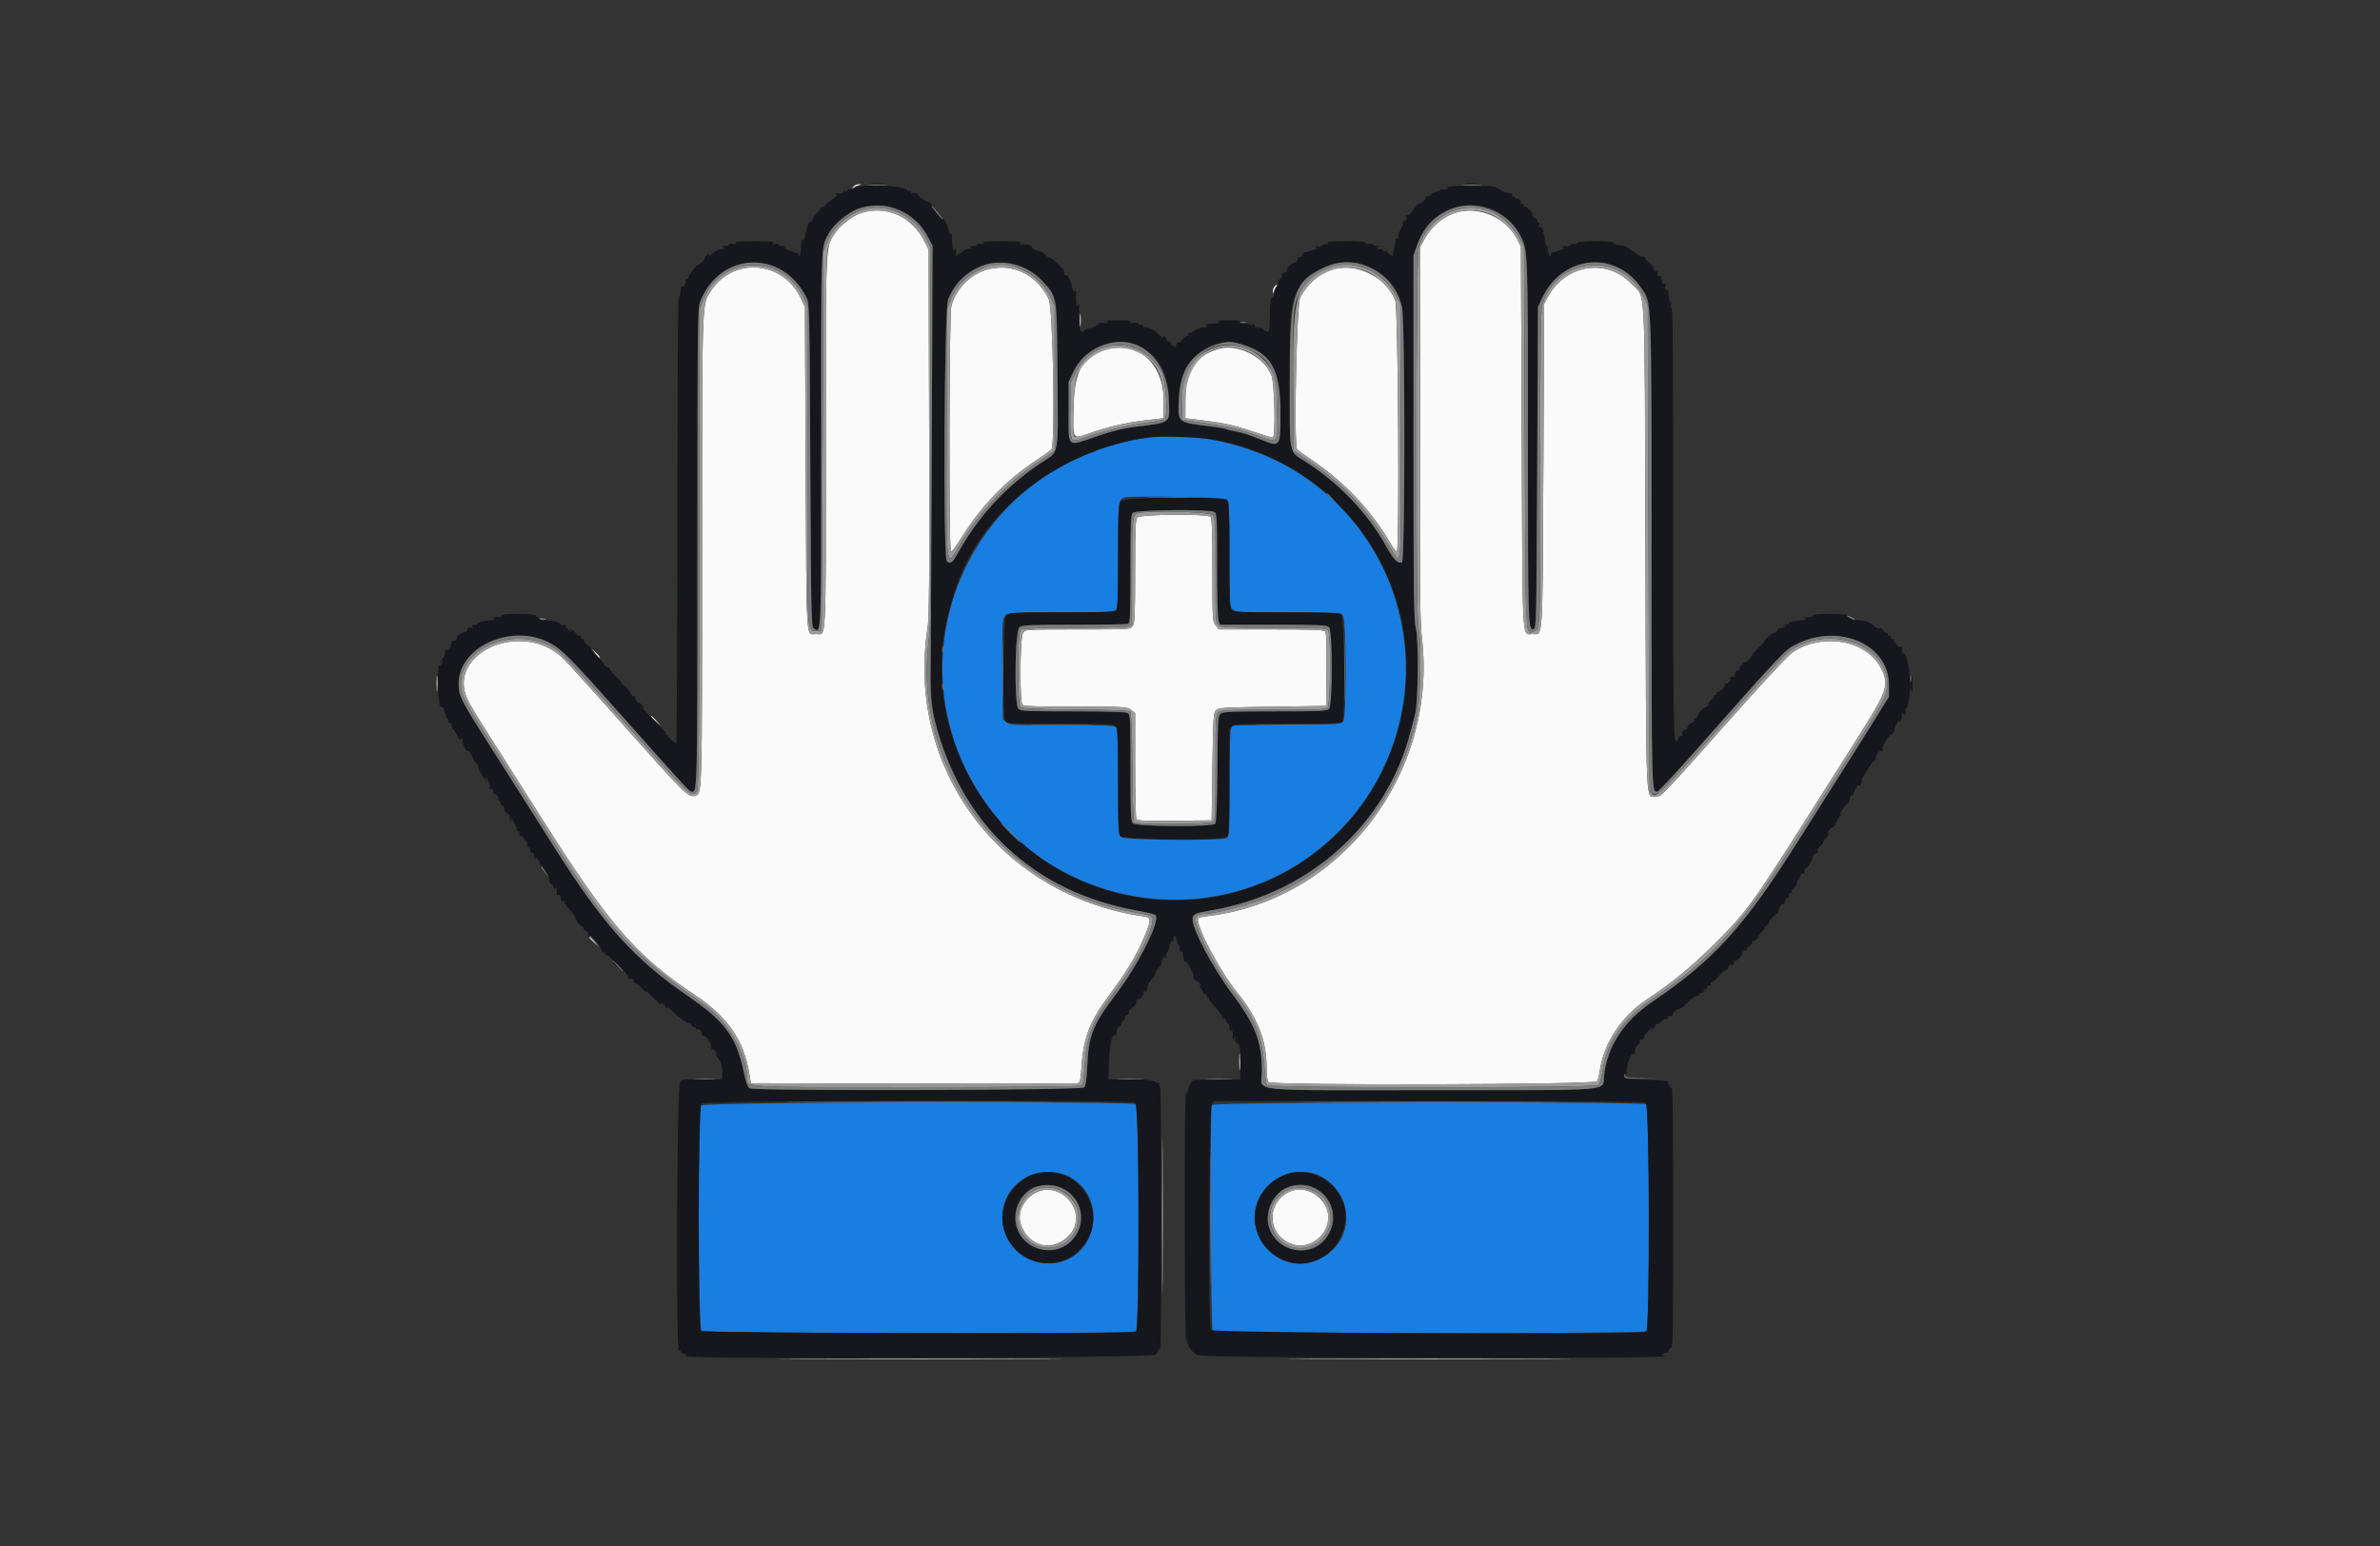 <svg id="svg" version="1.1" xmlns="http://www.w3.org/2000/svg" xmlns:xlink="http://www.w3.org/1999/xlink" width="400" height="259.89" viewBox="0, 0, 400,259.89"><rect x="0" y="0" width="400" height="259.89" fill="#333333" stroke="none"/><g id="svgg"><path id="path0" d="M193.242 73.547 C 163.976 77.072,148.840 109.352,164.939 133.909 C 177.046 152.378,202.957 156.843,220.663 143.513 C 242.229 127.276,241.276 94.790,218.795 79.884 C 211.365 74.959,201.610 72.539,193.242 73.547 M206.198 83.917 C 206.582 84.236,206.628 85.209,206.628 93.079 C 206.628 101.538,206.648 101.905,207.147 102.404 C 207.647 102.904,208.014 102.924,216.489 102.924 C 225.311 102.924,225.312 102.924,225.716 103.502 C 226.293 104.325,226.326 120.478,225.752 121.263 C 225.401 121.743,224.945 121.771,216.255 121.842 L 207.127 121.917 206.877 122.574 C 206.736 122.946,206.628 126.987,206.628 131.912 C 206.628 140.228,206.607 140.604,206.125 140.862 C 205.230 141.341,189.193 141.217,188.492 140.726 C 187.914 140.322,187.914 140.317,187.914 131.612 C 187.914 126.106,187.815 122.718,187.645 122.400 C 187.387 121.918,187.010 121.897,178.577 121.897 C 170.303 121.897,169.742 121.868,169.165 121.401 L 168.551 120.904 168.472 113.149 C 168.429 108.883,168.462 105.017,168.547 104.557 C 168.856 102.881,168.600 102.924,178.298 102.924 C 185.951 102.924,187.151 102.871,187.506 102.516 C 187.861 102.160,187.914 100.963,187.914 93.338 C 187.914 84.127,187.943 83.886,189.084 83.608 C 190.406 83.285,205.772 83.563,206.198 83.917 M117.748 185.818 C 117.254 186.741,117.388 223.134,117.887 223.633 C 118.427 224.173,190.443 224.268,190.981 223.730 C 191.432 223.278,191.432 186.078,190.981 185.627 C 190.361 185.006,118.081 185.195,117.748 185.818 M203.667 185.726 C 203.341 186.575,203.490 223.399,203.821 223.730 C 204.274 224.183,276.298 224.183,276.751 223.730 C 277.202 223.278,277.202 186.078,276.751 185.627 C 276.210 185.086,203.875 185.184,203.667 185.726 M179.905 197.859 C 186.643 201.808,184.016 212.346,176.292 212.346 C 167.931 212.346,165.400 201.219,172.943 197.618 C 174.827 196.718,178.155 196.833,179.905 197.859 M222.240 197.846 C 227.772 201.112,227.586 208.715,221.905 211.554 C 214.389 215.309,207.243 205.812,212.860 199.533 C 215.201 196.916,219.389 196.163,222.240 197.846 " stroke="none" fill="#197ee2" fill-rule="evenodd"></path><path id="path1" d="M146.518 30.857 C 146.979 30.914,147.798 30.915,148.337 30.859 C 148.877 30.803,148.499 30.756,147.498 30.755 C 146.498 30.753,146.057 30.799,146.518 30.857 M246.323 30.857 C 246.784 30.914,247.603 30.915,248.142 30.859 C 248.682 30.803,248.304 30.756,247.303 30.755 C 246.303 30.753,245.862 30.799,246.323 30.857 M143.743 31.551 C 143.393 31.750,142.954 31.854,142.768 31.783 C 142.582 31.712,142.430 31.795,142.430 31.969 C 142.430 32.147,142.255 32.217,142.027 32.130 C 141.795 32.041,141.691 32.084,141.782 32.232 C 141.874 32.381,141.581 32.490,141.081 32.493 C 140.568 32.495,140.350 32.578,140.541 32.700 C 140.761 32.840,140.601 33.055,140.021 33.397 C 139.559 33.668,138.967 34.161,138.706 34.492 C 138.444 34.822,138.119 35.024,137.984 34.941 C 137.849 34.857,137.771 34.902,137.810 35.040 C 137.850 35.178,137.635 35.508,137.334 35.774 C 137.033 36.040,136.703 36.522,136.601 36.846 C 136.498 37.170,136.320 37.376,136.203 37.304 C 136.087 37.232,135.906 37.435,135.802 37.755 C 135.698 38.075,135.591 38.395,135.566 38.467 C 135.540 38.538,135.427 39.056,135.315 39.618 C 135.165 40.371,135.050 40.542,134.876 40.268 C 134.719 40.020,134.640 40.390,134.637 41.375 C 134.635 42.209,134.502 42.935,134.333 43.040 C 134.159 43.147,134.103 43.112,134.200 42.955 C 134.292 42.806,134.105 42.599,133.785 42.495 C 133.465 42.390,133.145 42.274,133.073 42.235 C 133.002 42.197,132.682 42.080,132.362 41.976 C 132.042 41.872,131.844 41.683,131.922 41.556 C 132.000 41.429,131.758 41.326,131.384 41.326 C 131.010 41.326,130.765 41.225,130.841 41.103 C 130.917 40.981,130.660 40.932,130.272 40.994 C 129.718 41.082,129.649 41.046,129.955 40.830 C 130.238 40.629,129.400 40.553,126.885 40.550 C 124.331 40.547,123.475 40.624,123.612 40.847 C 123.739 41.053,123.622 41.101,123.238 41.001 C 122.930 40.920,122.612 40.960,122.532 41.090 C 122.452 41.220,122.130 41.327,121.817 41.330 C 121.354 41.333,121.320 41.381,121.637 41.585 C 121.943 41.783,121.877 41.838,121.332 41.841 C 120.950 41.844,120.254 42.167,119.785 42.560 C 119.315 42.953,119.026 43.120,119.142 42.931 C 119.316 42.647,119.258 42.646,118.817 42.921 C 118.523 43.105,118.336 43.309,118.401 43.374 C 118.571 43.544,117.713 44.443,117.374 44.450 C 117.043 44.456,115.660 46.334,115.660 46.776 C 115.660 46.940,115.527 46.993,115.366 46.893 C 115.186 46.782,115.122 46.852,115.201 47.072 C 115.370 47.547,114.923 48.400,114.607 48.205 C 114.469 48.120,114.360 48.460,114.360 48.978 C 114.360 49.486,114.243 49.903,114.100 49.903 C 113.928 49.903,113.840 62.595,113.840 87.459 C 113.840 108.116,113.752 125.011,113.645 125.003 C 113.538 124.996,112.982 124.507,112.411 123.916 C 111.839 123.324,111.614 123.008,111.910 123.214 C 112.206 123.419,111.902 123.060,111.234 122.417 C 109.632 120.874,107.331 118.291,107.992 118.777 C 108.506 119.155,108.506 119.152,108.022 118.585 C 107.753 118.269,107.444 118.066,107.335 118.133 C 107.126 118.263,106.707 117.498,106.788 117.135 C 106.814 117.017,106.727 116.987,106.595 117.069 C 106.462 117.151,106.111 116.806,105.814 116.303 C 105.516 115.799,105.096 115.319,104.878 115.236 C 104.661 115.152,104.483 114.961,104.483 114.810 C 104.483 114.659,104.045 114.146,103.509 113.669 C 102.973 113.192,102.534 112.655,102.534 112.476 C 102.534 112.297,102.362 112.151,102.152 112.151 C 101.942 112.151,101.649 111.910,101.502 111.615 C 101.355 111.320,100.796 110.694,100.261 110.224 C 99.725 109.754,99.340 109.283,99.406 109.177 C 99.471 109.071,99.175 108.726,98.748 108.410 C 98.321 108.094,98.042 107.722,98.128 107.583 C 98.214 107.444,98.129 107.362,97.940 107.401 C 97.751 107.440,97.625 107.326,97.661 107.147 C 97.697 106.969,97.550 106.823,97.336 106.823 C 97.122 106.823,96.942 106.735,96.938 106.628 C 96.933 106.520,96.612 106.204,96.223 105.925 C 95.545 105.438,95.533 105.438,95.906 105.913 C 96.280 106.387,96.267 106.387,95.608 105.901 C 95.230 105.622,94.986 105.286,95.066 105.154 C 95.146 105.023,95.020 104.988,94.786 105.078 C 94.538 105.173,94.271 105.081,94.145 104.856 C 94.015 104.623,93.371 104.414,92.514 104.327 C 90.968 104.169,89.868 103.752,90.083 103.405 C 90.158 103.283,88.860 103.184,87.199 103.184 C 85.253 103.184,84.237 103.276,84.340 103.444 C 84.436 103.599,84.101 103.711,83.511 103.722 C 82.769 103.736,82.649 103.790,83.031 103.940 C 83.397 104.083,83.108 104.184,82.016 104.297 C 81.177 104.383,80.408 104.588,80.307 104.751 C 80.206 104.914,80.049 105.038,79.958 105.025 C 79.436 104.956,79.260 105.034,79.406 105.270 C 79.497 105.416,79.474 105.519,79.357 105.499 C 78.804 105.403,78.493 105.558,78.493 105.928 C 78.493 106.151,78.398 106.275,78.281 106.203 C 78.165 106.131,77.727 106.299,77.307 106.576 C 76.887 106.853,76.645 107.080,76.770 107.081 C 76.895 107.082,76.852 107.257,76.676 107.470 C 76.499 107.682,76.251 107.792,76.124 107.714 C 75.997 107.636,75.890 107.783,75.885 108.042 C 75.875 108.616,75.257 109.478,75.023 109.244 C 74.930 109.151,74.845 109.182,74.834 109.313 C 74.770 110.076,74.580 110.569,74.159 111.064 C 73.696 111.608,73.696 111.612,74.181 111.237 C 74.651 110.872,74.658 110.882,74.324 111.419 C 74.129 111.732,73.887 111.936,73.786 111.874 C 73.450 111.666,73.590 118.092,73.932 118.580 C 74.107 118.830,74.328 118.958,74.422 118.863 C 74.517 118.769,74.594 118.922,74.594 119.203 C 74.594 119.484,74.740 119.872,74.919 120.064 C 75.182 120.348,75.170 120.379,74.854 120.227 C 74.615 120.112,74.641 120.184,74.919 120.412 C 75.169 120.617,75.374 120.984,75.374 121.227 C 75.374 121.469,75.491 121.596,75.634 121.507 C 75.776 121.419,75.893 121.581,75.893 121.867 C 75.893 122.153,76.007 122.457,76.146 122.543 C 76.286 122.629,76.595 123.112,76.834 123.616 C 77.150 124.280,77.330 124.438,77.487 124.190 C 77.661 123.916,77.710 123.926,77.729 124.237 C 77.798 125.376,78.335 126.444,78.720 126.206 C 78.812 126.149,79.117 126.618,79.398 127.249 C 79.679 127.879,79.999 128.395,80.110 128.395 C 80.221 128.395,80.312 128.573,80.312 128.790 C 80.312 129.221,81.520 131.254,81.776 131.254 C 81.864 131.254,81.774 131.049,81.578 130.799 C 81.254 130.386,81.263 130.377,81.683 130.706 C 81.936 130.905,82.082 131.130,82.007 131.205 C 81.932 131.280,82.075 131.576,82.326 131.862 C 82.576 132.149,82.636 132.298,82.459 132.195 C 82.242 132.068,82.187 132.138,82.291 132.409 C 82.376 132.630,82.550 132.746,82.678 132.667 C 82.806 132.588,82.911 132.771,82.911 133.073 C 82.911 133.376,83.005 133.566,83.119 133.495 C 83.233 133.425,83.476 133.606,83.658 133.897 C 83.930 134.332,83.927 134.396,83.645 134.251 C 83.456 134.154,83.506 134.242,83.756 134.447 C 84.006 134.652,84.211 134.953,84.211 135.116 C 84.211 135.279,84.327 135.413,84.470 135.413 C 84.613 135.413,84.730 135.642,84.730 135.923 C 84.730 136.204,84.973 136.564,85.270 136.723 C 85.572 136.884,85.749 137.171,85.672 137.374 C 85.595 137.572,85.663 137.815,85.821 137.914 C 85.996 138.022,86.037 137.974,85.925 137.792 C 85.823 137.627,85.802 137.492,85.878 137.492 C 86.123 137.492,86.918 139.169,86.845 139.532 C 86.806 139.725,86.900 139.806,87.052 139.712 C 87.217 139.610,87.329 139.775,87.329 140.119 C 87.329 140.437,87.403 140.623,87.494 140.533 C 87.717 140.309,88.629 141.501,88.629 142.016 C 88.629 142.244,88.746 142.430,88.889 142.430 C 89.032 142.430,89.149 142.671,89.149 142.965 C 89.149 143.260,89.266 143.428,89.409 143.340 C 89.552 143.251,89.683 143.303,89.701 143.454 C 89.719 143.606,89.748 143.837,89.766 143.968 C 89.784 144.099,89.905 144.304,90.035 144.423 C 90.173 144.549,90.193 144.503,90.085 144.314 C 89.732 143.701,90.129 143.990,90.575 144.671 C 90.874 145.128,90.906 145.287,90.670 145.153 C 90.477 145.043,90.584 145.211,90.909 145.526 C 91.234 145.842,91.420 146.239,91.322 146.409 C 91.225 146.579,91.240 146.633,91.356 146.528 C 91.652 146.259,92.250 147.121,92.259 147.831 C 92.264 148.158,92.443 148.492,92.658 148.574 C 92.872 148.656,93.047 148.893,93.047 149.101 C 93.047 149.309,93.164 149.406,93.307 149.318 C 93.561 149.161,93.673 149.503,93.586 150.167 C 93.562 150.348,93.689 150.464,93.868 150.426 C 94.047 150.388,94.213 150.504,94.238 150.682 C 94.262 150.861,94.297 151.131,94.314 151.282 C 94.332 151.434,94.464 151.485,94.607 151.397 C 94.750 151.309,94.867 151.360,94.867 151.512 C 94.867 151.663,94.875 151.838,94.885 151.900 C 94.895 151.962,95.304 152.438,95.795 152.958 C 96.285 153.478,96.686 154.070,96.686 154.275 C 96.686 154.629,97.510 155.613,97.921 155.750 C 98.028 155.786,98.088 155.900,98.053 156.003 C 98.019 156.106,98.219 156.312,98.498 156.461 C 98.825 156.636,98.947 156.886,98.842 157.162 C 98.736 157.437,98.780 157.527,98.964 157.413 C 99.270 157.223,101.281 159.460,101.170 159.866 C 101.134 159.997,101.251 160.075,101.429 160.039 C 101.608 160.003,101.722 160.129,101.683 160.318 C 101.644 160.508,101.714 160.599,101.840 160.521 C 101.966 160.443,102.340 160.669,102.672 161.022 C 103.003 161.375,103.178 161.663,103.059 161.663 C 102.940 161.663,103.053 161.895,103.308 162.177 C 103.564 162.460,103.856 162.640,103.957 162.577 C 104.237 162.404,105.821 164.138,105.593 164.366 C 105.483 164.476,105.510 164.542,105.653 164.513 C 106.149 164.413,106.593 164.523,106.475 164.717 C 106.410 164.825,106.521 165.063,106.720 165.247 C 106.919 165.432,107.083 165.495,107.083 165.387 C 107.083 165.280,107.441 165.597,107.880 166.092 C 108.319 166.587,108.597 166.816,108.499 166.602 C 108.400 166.387,108.714 166.621,109.196 167.122 C 110.305 168.274,111.393 169.177,111.129 168.727 C 110.963 168.444,111.021 168.442,111.457 168.714 C 111.749 168.896,111.918 169.157,111.834 169.293 C 111.749 169.431,111.818 169.456,111.991 169.349 C 112.179 169.233,112.643 169.531,113.168 170.104 C 113.890 170.893,115.288 171.852,116.114 172.125 C 116.221 172.161,116.280 172.277,116.244 172.385 C 116.209 172.492,116.355 172.580,116.569 172.580 C 116.784 172.580,116.959 172.703,116.959 172.855 C 116.959 173.006,117.063 173.066,117.190 172.988 C 117.425 172.842,118.077 173.450,117.893 173.643 C 117.837 173.701,117.955 173.900,118.155 174.084 C 118.355 174.269,118.519 174.330,118.519 174.221 C 118.519 173.995,119.406 175.206,119.459 175.504 C 119.478 175.611,119.508 175.881,119.526 176.104 C 119.544 176.327,119.652 176.451,119.766 176.380 C 119.880 176.310,120.123 176.491,120.305 176.782 C 120.566 177.201,120.567 177.270,120.310 177.111 C 120.130 177.000,120.297 177.320,120.681 177.823 C 121.228 178.541,121.378 179.023,121.378 180.077 L 121.378 181.417 118.259 181.417 C 114.452 181.417,114.839 181.373,114.295 181.865 C 113.762 182.348,113.568 227.360,114.100 227.031 C 114.243 226.942,114.360 226.980,114.360 227.115 C 114.360 227.250,114.606 227.424,114.906 227.503 C 115.206 227.581,115.375 227.770,115.281 227.922 C 114.907 228.527,193.708 228.280,194.227 227.674 C 194.472 227.388,194.672 227.032,194.672 226.882 C 194.672 226.733,194.791 226.683,194.936 226.773 C 195.114 226.883,195.196 219.687,195.187 204.696 C 195.179 189.665,195.088 182.456,194.908 182.456 C 194.761 182.456,194.725 182.310,194.828 182.131 C 194.931 181.953,194.923 181.890,194.809 181.992 C 194.696 182.094,194.359 182.007,194.060 181.797 C 193.646 181.507,192.655 181.417,189.901 181.417 L 186.285 181.417 186.408 178.206 C 186.527 175.114,186.950 173.527,187.507 174.076 C 187.615 174.182,187.670 174.094,187.628 173.879 C 187.515 173.297,187.916 172.290,188.193 172.461 C 188.326 172.543,188.434 172.442,188.434 172.237 C 188.434 172.032,188.608 171.719,188.821 171.542 C 189.034 171.366,189.152 171.130,189.082 171.018 C 189.013 170.906,189.132 170.748,189.345 170.666 C 189.559 170.584,189.734 170.344,189.734 170.133 C 189.734 169.923,189.997 169.566,190.318 169.340 C 190.640 169.115,190.918 168.816,190.936 168.676 C 190.954 168.536,190.983 168.285,191.001 168.118 C 191.019 167.951,191.109 167.890,191.202 167.983 C 191.420 168.202,192.363 167.120,192.193 166.846 C 192.122 166.731,192.201 166.553,192.369 166.450 C 192.571 166.324,192.603 166.375,192.463 166.602 C 192.324 166.827,192.354 166.879,192.552 166.756 C 192.717 166.654,192.853 166.303,192.853 165.975 C 192.853 165.646,193.145 165.063,193.502 164.677 C 193.860 164.291,194.152 163.828,194.152 163.648 C 194.152 163.468,194.363 163.094,194.621 162.817 C 194.880 162.540,195.104 162.255,195.120 162.183 C 195.421 160.843,195.539 160.604,195.742 160.924 C 195.906 161.183,195.964 161.135,195.967 160.741 C 195.970 160.448,196.081 160.097,196.215 159.961 C 196.349 159.825,196.510 159.363,196.572 158.934 C 196.634 158.506,196.825 158.186,196.995 158.225 C 197.166 158.264,197.270 158.089,197.228 157.836 C 197.185 157.582,197.265 157.316,197.405 157.245 C 197.546 157.173,197.697 157.495,197.742 157.960 C 197.787 158.424,197.933 158.804,198.067 158.804 C 198.201 158.804,198.297 158.892,198.280 158.999 C 198.184 159.605,198.347 160.112,198.588 159.963 C 198.740 159.869,198.838 159.950,198.805 160.143 C 198.712 160.690,199.140 162.003,199.320 161.721 C 199.408 161.583,199.782 162.093,200.151 162.854 C 200.520 163.616,200.716 164.173,200.586 164.093 C 200.457 164.014,200.500 164.187,200.683 164.478 C 200.865 164.770,201.084 164.965,201.170 164.912 C 201.255 164.859,201.474 165.055,201.657 165.346 C 201.929 165.782,201.926 165.840,201.644 165.675 C 201.454 165.564,201.504 165.707,201.754 165.993 C 202.005 166.279,202.209 166.650,202.209 166.817 C 202.209 166.985,202.355 167.092,202.534 167.057 C 202.713 167.021,202.830 167.138,202.794 167.316 C 202.758 167.495,202.846 167.641,202.989 167.641 C 203.132 167.641,203.220 167.749,203.184 167.880 C 203.148 168.011,203.679 168.717,204.364 169.447 C 205.065 170.195,205.530 170.904,205.428 171.068 C 205.315 171.252,205.365 171.288,205.565 171.164 C 205.767 171.039,205.935 171.166,206.026 171.514 C 206.104 171.814,206.272 172.060,206.398 172.060 C 206.524 172.060,206.628 172.359,206.628 172.725 C 206.628 173.102,206.740 173.320,206.888 173.229 C 207.156 173.063,207.238 173.369,207.166 174.269 C 207.131 174.710,207.169 174.730,207.418 174.399 C 207.663 174.075,207.693 174.101,207.595 174.553 C 207.521 174.896,207.656 175.209,207.962 175.400 C 208.388 175.666,208.447 176.053,208.447 178.560 L 208.447 181.417 204.678 181.449 C 202.606 181.467,200.791 181.496,200.646 181.514 C 200.321 181.554,199.612 182.882,199.606 183.461 C 199.603 183.830,199.569 183.835,199.350 183.496 C 199.187 183.243,199.106 190.664,199.120 204.678 C 199.132 216.543,199.236 225.958,199.350 225.601 L 199.558 224.951 199.590 225.601 C 199.627 226.354,200.221 227.138,201.229 227.764 C 202.057 228.278,279.477 228.450,279.793 227.938 C 279.883 227.794,279.749 227.750,279.481 227.834 C 279.052 227.970,279.055 227.948,279.505 227.580 C 279.777 227.358,280.098 227.239,280.220 227.314 C 280.342 227.389,280.442 227.281,280.442 227.074 C 280.442 226.866,280.617 226.629,280.832 226.547 C 281.174 226.415,281.222 223.729,281.222 204.541 C 281.222 191.742,281.125 182.745,280.989 182.829 C 280.768 182.966,280.382 182.364,280.334 181.806 C 280.321 181.652,278.942 181.516,276.933 181.471 C 273.149 181.386,272.904 181.343,272.904 180.760 C 272.904 180.529,273.029 180.423,273.186 180.520 C 273.354 180.624,273.442 180.501,273.404 180.210 C 273.274 179.200,274.099 176.902,274.503 177.152 C 274.625 177.227,274.738 177.106,274.756 176.883 C 274.816 176.136,274.852 176.053,275.311 175.594 C 275.563 175.343,275.691 175.011,275.596 174.858 C 275.500 174.703,275.544 174.653,275.694 174.746 C 275.843 174.838,276.124 174.716,276.319 174.476 C 276.623 174.101,276.619 174.070,276.283 174.258 C 276.069 174.379,276.296 174.050,276.789 173.528 C 277.728 172.534,278.156 172.258,277.554 173.034 C 277.261 173.413,277.298 173.407,277.776 173.000 C 278.092 172.730,278.277 172.391,278.186 172.245 C 278.096 172.099,278.140 172.052,278.283 172.141 C 278.426 172.229,278.822 172.043,279.162 171.726 C 279.502 171.409,279.812 171.179,279.851 171.215 C 280.060 171.406,280.449 171.241,280.312 171.020 C 280.224 170.877,280.399 170.760,280.702 170.760 C 281.005 170.760,281.193 170.664,281.120 170.547 C 280.952 170.275,281.736 169.616,282.355 169.509 C 282.614 169.464,283.180 169.025,283.612 168.532 C 284.045 168.040,284.678 167.567,285.019 167.481 C 285.361 167.395,285.640 167.221,285.640 167.093 C 285.640 166.966,285.815 166.862,286.030 166.862 C 286.244 166.862,286.391 166.715,286.355 166.537 C 286.319 166.358,286.436 166.241,286.615 166.277 C 286.793 166.313,286.910 166.201,286.875 166.029 C 286.839 165.857,286.985 165.705,287.199 165.692 C 287.414 165.679,287.560 165.527,287.524 165.355 C 287.489 165.183,287.553 165.071,287.668 165.107 C 287.782 165.143,288.257 164.739,288.723 164.210 C 289.189 163.681,289.799 163.175,290.078 163.087 C 290.357 162.998,290.527 162.830,290.455 162.714 C 290.383 162.597,290.521 162.343,290.761 162.148 C 291.137 161.843,291.166 161.848,290.968 162.183 C 290.770 162.519,290.799 162.524,291.175 162.219 C 291.416 162.024,291.537 161.743,291.445 161.594 C 291.353 161.445,291.395 161.396,291.539 161.484 C 291.682 161.573,292.050 161.357,292.357 161.005 C 292.663 160.652,292.842 160.364,292.754 160.364 C 292.666 160.364,292.738 160.190,292.915 159.977 C 293.092 159.764,293.358 159.665,293.507 159.757 C 293.660 159.852,293.700 159.799,293.600 159.637 C 293.503 159.479,293.660 159.223,293.950 159.068 C 294.240 158.913,294.477 158.608,294.477 158.390 C 294.477 158.172,294.578 158.057,294.702 158.133 C 294.826 158.210,295.148 158.014,295.417 157.698 C 295.900 157.132,295.900 157.129,295.387 157.480 C 295.101 157.675,295.304 157.410,295.838 156.890 C 296.372 156.371,296.722 155.943,296.617 155.940 C 296.512 155.936,296.719 155.692,297.076 155.397 C 297.433 155.102,297.550 154.953,297.336 155.067 C 297.122 155.180,297.287 154.868,297.703 154.374 C 298.119 153.880,298.557 153.506,298.677 153.541 C 298.797 153.577,298.899 153.402,298.904 153.151 C 298.913 152.629,299.528 151.727,299.735 151.933 C 299.810 152.009,299.949 151.768,300.041 151.398 C 300.134 151.029,300.327 150.798,300.469 150.886 C 300.611 150.974,300.711 150.949,300.690 150.832 C 300.594 150.278,300.742 149.954,301.015 150.122 C 301.198 150.236,301.244 150.194,301.134 150.015 C 301.034 149.853,301.191 149.517,301.483 149.267 C 301.775 149.017,302.014 148.604,302.014 148.350 C 302.014 148.096,302.131 147.888,302.274 147.888 C 302.417 147.888,302.534 147.654,302.534 147.368 C 302.534 147.080,302.707 146.849,302.924 146.849 C 303.138 146.849,303.300 146.761,303.283 146.654 C 303.205 146.157,303.335 145.792,303.545 145.921 C 303.744 146.044,304.737 144.353,304.679 143.990 C 304.634 143.711,305.204 143.223,305.420 143.356 C 305.545 143.434,305.580 143.322,305.498 143.109 C 305.415 142.893,305.588 142.518,305.891 142.258 C 306.189 142.003,306.433 141.682,306.433 141.544 C 306.433 141.407,306.696 141.005,307.018 140.651 C 307.339 140.297,307.458 140.090,307.283 140.191 C 307.095 140.299,307.147 140.054,307.408 139.600 C 307.652 139.174,307.916 138.929,307.995 139.055 C 308.073 139.182,308.297 138.911,308.492 138.454 C 308.688 137.996,309.035 137.397,309.265 137.122 C 309.549 136.782,309.567 136.690,309.322 136.835 C 308.918 137.072,310.013 135.439,310.538 135.021 C 310.723 134.873,310.894 134.500,310.917 134.191 C 310.940 133.882,311.076 133.650,311.218 133.676 C 311.361 133.702,311.491 133.606,311.508 133.463 C 311.575 132.887,312.251 131.776,312.394 132.007 C 312.478 132.143,312.681 131.971,312.844 131.624 C 313.008 131.277,313.032 131.061,312.897 131.145 C 312.763 131.228,312.901 130.906,313.204 130.430 C 313.507 129.954,313.991 129.185,314.278 128.720 C 314.566 128.255,314.907 127.875,315.035 127.875 C 315.164 127.875,315.273 127.671,315.278 127.420 C 315.288 126.858,315.909 126.003,316.140 126.233 C 316.233 126.326,316.318 126.295,316.329 126.164 C 316.414 125.144,317.342 123.615,318.038 123.348 C 318.231 123.274,318.391 122.946,318.394 122.620 C 318.398 122.294,318.642 121.735,318.937 121.378 C 319.232 121.020,319.386 120.903,319.279 121.118 C 319.165 121.347,319.182 121.418,319.322 121.291 C 319.561 121.072,319.594 120.960,319.660 120.143 C 319.691 119.753,319.732 119.743,319.948 120.078 C 320.187 120.448,320.354 119.963,320.239 119.233 C 320.222 119.126,320.310 119.038,320.434 119.038 C 320.559 119.038,320.753 118.190,320.866 117.154 C 321.036 115.595,321.104 115.404,321.259 116.049 C 321.387 116.582,321.444 116.211,321.440 114.880 C 321.435 113.379,321.395 113.170,321.266 113.970 C 321.114 114.915,321.079 114.824,320.889 112.980 C 320.685 110.997,320.197 109.520,319.857 109.859 C 319.703 110.014,319.575 109.328,319.664 108.818 C 319.684 108.700,319.598 108.667,319.472 108.745 C 319.165 108.934,318.070 107.747,318.321 107.496 C 318.430 107.388,318.343 107.338,318.129 107.386 C 317.914 107.433,317.768 107.326,317.804 107.147 C 317.840 106.969,317.723 106.852,317.544 106.888 C 317.365 106.923,317.248 106.806,317.284 106.628 C 317.320 106.449,317.186 106.303,316.987 106.303 C 316.788 106.303,316.553 106.115,316.465 105.886 C 316.370 105.640,316.140 105.532,315.903 105.623 C 315.664 105.715,315.234 105.511,314.846 105.123 C 314.404 104.682,313.795 104.421,312.976 104.324 C 311.466 104.146,310.292 103.717,310.480 103.414 C 310.559 103.286,309.285 103.184,307.602 103.184 C 305.655 103.184,304.640 103.276,304.743 103.444 C 304.840 103.600,304.459 103.714,303.784 103.730 C 302.873 103.751,302.785 103.791,303.314 103.944 C 303.814 104.090,303.560 104.178,302.207 104.329 C 301.044 104.459,300.509 104.621,300.625 104.808 C 300.736 104.988,300.645 105.032,300.376 104.929 C 300.143 104.839,299.871 104.896,299.773 105.055 C 299.658 105.242,299.715 105.269,299.935 105.133 C 300.160 104.994,300.213 105.024,300.090 105.223 C 299.988 105.388,299.674 105.523,299.392 105.523 C 299.110 105.523,298.812 105.699,298.729 105.913 C 298.647 106.127,298.442 106.303,298.273 106.303 C 298.104 106.303,297.561 106.662,297.066 107.100 C 296.571 107.539,296.342 107.815,296.556 107.715 C 296.771 107.614,296.329 108.132,295.575 108.866 C 294.822 109.601,294.286 110.201,294.386 110.201 C 294.486 110.201,294.296 110.490,293.965 110.843 C 293.633 111.196,293.262 111.423,293.140 111.348 C 293.017 111.272,292.917 111.400,292.917 111.631 C 292.917 111.862,292.801 111.979,292.658 111.891 C 292.515 111.802,292.398 111.978,292.398 112.281 C 292.398 112.583,292.293 112.766,292.165 112.687 C 291.929 112.542,291.495 113.271,291.583 113.665 C 291.609 113.782,291.535 113.819,291.417 113.747 C 291.299 113.674,291.033 113.722,290.826 113.853 C 290.567 114.017,290.550 114.093,290.773 114.096 C 290.987 114.099,290.943 114.263,290.643 114.579 C 290.393 114.842,290.083 114.999,289.953 114.928 C 289.824 114.857,289.791 114.918,289.880 115.062 C 290.084 115.392,288.921 116.515,288.653 116.247 C 288.544 116.138,288.495 116.225,288.542 116.439 C 288.590 116.654,288.497 116.804,288.335 116.774 C 288.173 116.744,288.056 116.861,288.075 117.034 C 288.094 117.207,288.011 117.370,287.891 117.397 C 287.517 117.478,286.978 118.369,287.134 118.646 C 287.216 118.790,287.184 118.819,287.064 118.710 C 286.809 118.478,285.380 119.767,285.380 120.229 C 285.380 120.401,285.197 120.612,284.974 120.698 C 284.750 120.784,284.640 120.972,284.729 121.116 C 284.818 121.260,284.759 121.378,284.597 121.378 C 284.225 121.378,283.561 122.032,283.561 122.399 C 283.561 122.552,283.385 122.677,283.171 122.677 C 282.801 122.677,282.655 123.010,282.772 123.587 C 282.801 123.730,282.737 123.760,282.631 123.653 C 282.525 123.547,282.310 123.713,282.154 124.023 C 281.223 125.874,281.222 125.814,281.222 88.115 C 281.222 61.359,281.144 51.479,280.934 51.609 C 280.740 51.729,280.703 51.606,280.821 51.235 C 280.925 50.907,280.884 50.682,280.719 50.682 C 280.567 50.682,280.442 50.208,280.442 49.627 C 280.442 48.990,280.339 48.636,280.182 48.733 C 279.925 48.892,279.815 48.542,279.909 47.862 C 279.935 47.669,279.832 47.588,279.680 47.683 C 279.527 47.777,279.388 47.730,279.370 47.579 C 279.352 47.427,279.308 47.186,279.272 47.044 C 279.237 46.901,279.193 46.660,279.175 46.508 C 279.157 46.357,279.025 46.305,278.882 46.394 C 278.644 46.541,278.507 46.186,278.598 45.660 C 278.619 45.542,278.528 45.512,278.396 45.593 C 278.188 45.722,277.959 45.399,277.812 44.767 C 277.788 44.661,277.435 44.329,277.029 44.029 C 276.623 43.730,276.367 43.408,276.460 43.315 C 276.553 43.221,276.376 43.145,276.067 43.145 C 275.757 43.145,275.270 42.911,274.984 42.625 C 274.698 42.339,274.464 42.168,274.464 42.245 C 274.464 42.322,274.208 42.147,273.895 41.855 C 273.582 41.564,273.144 41.317,272.920 41.306 C 272.011 41.263,271.210 41.036,271.128 40.798 C 271.002 40.430,265.107 40.467,265.107 40.836 C 265.107 40.996,264.879 41.067,264.600 40.994 C 264.321 40.921,264.049 40.993,263.995 41.154 C 263.941 41.315,263.556 41.420,263.138 41.389 C 262.637 41.350,262.496 41.406,262.725 41.552 C 262.986 41.719,262.922 41.822,262.465 41.969 C 261.658 42.230,261.493 42.288,261.339 42.365 C 261.267 42.401,261.062 42.450,260.884 42.474 C 260.705 42.499,260.596 42.689,260.642 42.897 C 260.704 43.176,260.649 43.199,260.431 42.986 C 260.269 42.826,260.126 42.329,260.113 41.881 C 260.100 41.433,259.991 41.066,259.869 41.066 C 259.748 41.066,259.649 40.738,259.649 40.338 C 259.649 39.938,259.503 39.453,259.324 39.260 C 259.121 39.041,259.112 38.973,259.300 39.078 C 259.527 39.206,259.528 39.093,259.304 38.619 C 259.141 38.274,258.898 38.059,258.765 38.141 C 258.629 38.225,258.595 38.101,258.687 37.859 C 258.778 37.622,258.740 37.427,258.601 37.427 C 258.463 37.427,258.350 37.245,258.350 37.022 C 258.350 36.799,258.256 36.674,258.142 36.745 C 258.027 36.816,257.785 36.635,257.603 36.343 C 257.331 35.908,257.333 35.848,257.616 36.010 C 257.805 36.119,257.620 35.843,257.205 35.397 C 256.790 34.951,256.349 34.649,256.224 34.726 C 256.099 34.803,256.030 34.712,256.069 34.522 C 256.108 34.332,255.966 34.217,255.750 34.265 C 255.536 34.312,255.447 34.265,255.553 34.159 C 255.803 33.909,255.244 33.230,254.941 33.417 C 254.815 33.495,254.711 33.435,254.711 33.284 C 254.711 33.132,254.565 33.038,254.386 33.073 C 254.207 33.109,254.090 32.992,254.126 32.814 C 254.162 32.635,254.045 32.480,253.866 32.469 C 253.087 32.421,252.604 32.245,251.921 31.758 C 251.266 31.292,250.768 31.238,247.053 31.232 C 244.776 31.229,243.064 31.318,243.246 31.431 C 243.683 31.701,242.929 32.019,242.365 31.803 C 242.151 31.721,241.975 31.783,241.975 31.941 C 241.975 32.099,241.888 32.216,241.780 32.201 C 241.388 32.144,240.416 32.556,240.416 32.779 C 240.416 32.905,240.153 33.018,239.831 33.029 C 239.509 33.040,239.395 33.109,239.576 33.182 C 239.907 33.315,238.904 34.301,238.426 34.314 C 238.305 34.317,237.876 34.786,237.473 35.357 C 237.057 35.944,236.615 36.318,236.454 36.218 C 236.272 36.106,236.228 36.196,236.332 36.468 C 236.432 36.727,236.323 36.994,236.052 37.152 C 235.807 37.295,235.707 37.415,235.828 37.419 C 235.949 37.423,235.803 37.843,235.503 38.351 C 235.203 38.860,234.958 39.510,234.958 39.796 C 234.958 40.123,234.846 40.248,234.658 40.131 C 234.490 40.028,234.428 40.059,234.516 40.201 C 234.603 40.342,234.512 40.993,234.315 41.647 C 234.118 42.302,234.036 42.922,234.133 43.025 C 234.229 43.129,234.045 43.053,233.723 42.857 C 233.402 42.660,233.138 42.404,233.138 42.287 C 233.138 42.170,233.030 42.142,232.896 42.224 C 232.763 42.306,232.581 42.255,232.491 42.110 C 232.401 41.964,232.072 41.844,231.759 41.841 C 231.296 41.838,231.262 41.790,231.579 41.585 C 231.896 41.381,231.862 41.333,231.399 41.330 C 231.086 41.327,230.764 41.220,230.684 41.090 C 230.604 40.960,230.305 40.916,230.019 40.990 C 229.729 41.066,229.500 40.998,229.500 40.836 C 229.500 40.638,228.466 40.546,226.235 40.546 C 223.876 40.546,223.022 40.627,223.153 40.839 C 223.263 41.017,223.193 41.086,222.975 41.013 C 222.778 40.948,222.472 41.039,222.294 41.217 C 222.117 41.394,221.706 41.481,221.382 41.410 C 220.962 41.318,220.892 41.351,221.140 41.527 C 221.408 41.718,221.349 41.818,220.880 41.969 C 220.546 42.077,220.185 42.196,220.078 42.233 C 219.590 42.402,219.481 42.425,219.306 42.399 C 219.203 42.383,218.993 42.606,218.838 42.895 C 218.684 43.183,218.428 43.340,218.270 43.242 C 218.108 43.142,218.056 43.182,218.151 43.335 C 218.310 43.593,217.742 44.275,217.520 44.093 C 217.462 44.045,217.063 44.358,216.634 44.788 C 216.205 45.218,216.030 45.470,216.244 45.347 C 216.580 45.156,216.585 45.186,216.280 45.561 C 216.085 45.802,215.822 45.934,215.695 45.856 C 215.490 45.729,215.419 45.925,215.487 46.430 C 215.499 46.521,215.379 46.676,215.221 46.774 C 215.062 46.872,214.880 47.227,214.815 47.563 C 214.750 47.900,214.577 48.295,214.431 48.441 C 214.285 48.587,214.165 48.966,214.165 49.283 C 214.165 49.600,214.033 49.903,213.872 49.957 C 213.526 50.072,213.463 50.582,213.418 53.582 C 213.387 55.696,213.354 55.824,212.865 55.696 C 212.580 55.621,212.346 55.457,212.346 55.330 C 212.346 55.204,211.988 55.101,211.551 55.101 C 211.113 55.101,210.820 54.996,210.899 54.868 C 210.978 54.740,210.862 54.566,210.641 54.481 C 210.372 54.378,210.299 54.433,210.421 54.649 C 210.563 54.900,210.526 54.899,210.253 54.646 C 210.060 54.467,209.487 54.319,208.980 54.317 C 208.288 54.314,208.155 54.250,208.447 54.061 C 208.715 53.888,208.149 53.809,206.628 53.809 C 205.107 53.809,204.540 53.888,204.808 54.061 C 205.104 54.252,204.979 54.324,204.288 54.357 C 202.874 54.424,202.780 54.442,202.552 54.691 C 202.428 54.827,202.492 54.836,202.704 54.712 C 202.950 54.570,203.009 54.599,202.884 54.801 C 202.782 54.966,202.402 55.101,202.040 55.101 C 201.678 55.101,201.086 55.333,200.725 55.617 C 200.364 55.901,199.948 56.058,199.799 55.967 C 199.643 55.870,199.608 55.926,199.715 56.100 C 199.817 56.265,199.764 56.400,199.598 56.400 C 199.431 56.400,199.064 56.694,198.782 57.053 C 198.500 57.411,198.175 57.646,198.059 57.575 C 197.944 57.504,197.770 57.708,197.673 58.028 C 197.565 58.384,197.444 58.483,197.361 58.283 C 197.287 58.103,197.090 58.034,196.924 58.130 C 196.757 58.225,196.708 58.207,196.814 58.090 C 197.077 57.799,196.499 57.145,196.162 57.353 C 196.013 57.445,195.966 57.398,196.058 57.250 C 196.150 57.101,196.029 56.820,195.789 56.625 C 195.413 56.320,195.384 56.325,195.582 56.660 C 195.843 57.105,195.391 56.795,194.158 55.686 C 193.800 55.364,193.178 55.101,192.775 55.101 C 192.353 55.101,192.110 54.991,192.203 54.841 C 192.291 54.698,192.116 54.581,191.813 54.581 C 191.510 54.581,191.320 54.488,191.389 54.375 C 191.459 54.262,191.086 54.211,190.560 54.262 C 189.835 54.332,189.698 54.288,189.994 54.082 C 190.278 53.883,189.751 53.809,188.044 53.809 C 186.337 53.809,185.810 53.883,186.095 54.082 C 186.390 54.288,186.253 54.332,185.528 54.262 C 185.002 54.211,184.618 54.245,184.675 54.336 C 184.800 54.539,183.818 55.052,183.106 55.155 C 182.820 55.197,182.432 55.377,182.243 55.556 C 181.476 56.281,181.243 55.171,181.384 51.462 C 181.406 50.868,181.388 50.857,181.171 51.332 C 180.947 51.821,180.736 50.269,180.878 49.184 C 180.902 49.003,180.786 48.886,180.620 48.924 C 180.454 48.962,180.269 48.700,180.210 48.343 C 180.038 47.314,179.500 46.264,179.144 46.264 C 178.852 46.264,178.762 46.060,178.845 45.587 C 178.894 45.307,176.658 43.164,176.451 43.292 C 176.340 43.360,176.021 43.171,175.742 42.872 C 175.463 42.572,175.076 42.289,174.882 42.243 C 173.884 42.004,173.378 41.766,173.489 41.585 C 173.650 41.325,172.632 41.003,171.800 41.051 C 171.280 41.081,171.228 41.035,171.540 40.821 C 171.816 40.632,170.923 40.553,168.471 40.550 C 165.916 40.547,165.060 40.624,165.197 40.847 C 165.325 41.053,165.207 41.101,164.823 41.001 C 164.515 40.920,164.263 40.960,164.263 41.090 C 164.263 41.220,163.963 41.326,163.597 41.326 C 163.156 41.326,162.995 41.428,163.120 41.630 C 163.243 41.829,163.171 41.881,162.909 41.781 C 162.676 41.691,162.115 41.954,161.558 42.412 C 161.035 42.844,160.624 43.098,160.646 42.976 C 160.785 42.194,160.581 41.470,160.364 41.975 C 160.154 42.464,160.010 41.542,160.012 39.716 C 160.012 39.475,159.901 39.299,159.765 39.327 C 159.629 39.354,159.471 39.062,159.414 38.678 C 159.290 37.837,158.678 36.600,158.484 36.795 C 158.256 37.023,157.237 35.571,157.419 35.277 C 157.510 35.129,157.463 35.083,157.315 35.175 C 157.166 35.267,156.899 35.168,156.723 34.955 C 156.546 34.742,156.479 34.568,156.574 34.568 C 156.668 34.568,156.595 34.404,156.411 34.203 C 156.226 34.002,156.017 33.854,155.945 33.873 C 155.655 33.950,154.164 32.898,154.285 32.701 C 154.401 32.513,153.820 32.373,153.281 32.458 C 153.174 32.475,153.086 32.365,153.086 32.213 C 153.086 32.062,152.969 32.010,152.827 32.099 C 152.684 32.187,152.566 32.165,152.565 32.049 C 152.557 31.239,145.038 30.814,143.743 31.551 M150.487 35.029 C 153.174 36.088,154.827 37.563,156.065 40.005 L 156.736 41.331 156.603 75.051 C 156.530 93.598,156.440 110.409,156.403 112.411 C 156.331 116.399,156.538 118.860,157.146 121.248 C 161.557 138.551,173.708 149.924,191.125 153.049 C 192.676 153.328,194.059 153.669,194.198 153.809 C 195.077 154.688,191.412 162.007,187.507 167.170 C 183.686 172.221,182.959 174.043,182.733 179.130 C 182.636 181.318,182.472 182.545,182.248 182.768 C 181.752 183.264,126.643 183.402,125.969 182.909 C 125.690 182.706,125.356 181.821,125.112 180.639 C 123.804 174.319,122.027 171.826,115.758 167.511 C 106.556 161.179,101.371 155.419,93.175 142.430 C 91.777 140.214,90.094 137.561,89.436 136.533 C 88.778 135.505,87.812 133.985,87.290 133.154 C 86.768 132.324,84.554 128.837,82.370 125.406 C 77.415 117.624,77.110 117.023,77.084 114.989 C 77.002 108.760,85.877 104.690,92.303 108.010 C 94.446 109.117,95.705 110.392,105.079 120.942 C 115.830 133.042,115.859 133.073,116.349 133.073 C 117.197 133.073,117.219 132.041,117.219 91.960 C 117.219 54.175,117.246 51.784,117.680 50.682 C 121.008 42.237,131.517 41.855,135.550 50.032 C 136.047 51.042,136.066 51.862,136.192 78.204 C 136.312 103.156,136.357 105.359,136.755 105.610 C 138.061 106.433,138.012 107.686,138.012 73.717 C 138.012 39.432,137.920 41.773,139.370 39.089 C 141.255 35.597,146.795 33.574,150.487 35.029 M251.103 35.387 C 253.890 36.686,255.851 39.202,256.502 42.313 C 256.703 43.276,256.791 52.939,256.794 74.412 C 256.798 105.158,256.821 105.915,257.731 105.740 C 258.205 105.649,258.224 104.810,258.350 78.619 L 258.480 51.592 259.178 50.101 C 262.571 42.863,271.548 41.977,275.874 48.454 C 277.623 51.072,277.554 49.256,277.569 93.060 C 277.583 133.455,277.574 133.073,278.527 133.073 C 278.704 133.073,281.458 130.128,284.648 126.528 C 300.099 109.092,299.939 109.261,301.991 108.236 C 309.092 104.688,317.434 108.340,317.465 115.010 L 317.475 117.089 315.658 120.023 C 314.658 121.637,313.548 123.418,313.190 123.980 C 312.833 124.543,312.082 125.737,311.521 126.634 C 310.960 127.531,310.015 129.025,309.420 129.955 C 308.375 131.587,304.511 137.691,302.044 141.605 C 293.108 155.785,288.031 161.363,277.644 168.411 C 272.907 171.626,270.130 175.885,269.595 180.759 C 269.297 183.466,272.087 183.228,240.611 183.232 C 208.678 183.236,212.086 183.601,212.086 180.182 C 212.086 175.139,210.988 172.230,207.171 167.151 C 203.738 162.584,200.210 155.862,200.440 154.326 C 200.547 153.605,200.872 153.475,203.899 152.945 C 218.382 150.404,230.723 140.502,235.638 127.476 C 236.200 125.988,236.715 124.352,237.109 122.807 C 237.328 121.949,237.648 120.721,237.821 120.078 C 238.355 118.091,238.461 107.813,237.969 105.702 C 237.605 104.138,237.557 100.364,237.557 73.420 L 237.557 42.909 238.178 41.198 C 240.212 35.595,245.983 33.000,251.103 35.387 M172.407 45.089 C 174.160 45.969,176.192 48.054,177.048 49.852 C 177.617 51.048,177.630 51.300,177.722 62.755 C 177.838 77.176,178.106 75.708,174.975 77.793 C 169.033 81.748,164.470 86.715,160.900 93.112 C 160.059 94.620,159.687 94.866,159.116 94.295 C 158.481 93.660,158.689 52.035,159.335 50.394 C 161.433 45.073,167.483 42.618,172.407 45.089 M229.500 44.646 C 232.955 46.007,234.860 48.166,235.629 51.592 C 236.162 53.968,236.161 94.300,235.628 94.505 C 234.920 94.777,234.245 94.094,232.981 91.829 C 229.863 86.240,225.123 81.262,219.439 77.607 C 216.534 75.739,216.764 76.908,216.764 64.037 C 216.764 51.585,216.840 50.927,218.568 48.318 C 220.865 44.851,225.807 43.191,229.500 44.646 M190.011 57.853 C 194.369 59.127,196.251 61.862,196.440 67.195 C 196.583 71.255,196.959 70.942,191.033 71.708 C 188.705 72.009,187.109 72.388,184.665 73.221 C 179.104 75.118,179.597 75.518,179.597 69.105 L 179.597 64.199 180.385 62.532 C 182.170 58.753,186.272 56.759,190.011 57.853 M208.938 57.950 C 213.752 59.488,215.205 62.170,215.205 69.514 C 215.205 75.099,215.145 75.186,212.168 73.983 C 209.748 73.005,208.915 72.735,207.603 72.504 C 206.924 72.384,206.254 72.215,206.114 72.129 C 205.974 72.042,205.008 71.865,203.969 71.736 C 197.696 70.955,197.954 71.156,198.124 67.186 C 198.420 60.292,203.278 56.142,208.938 57.950 M204.288 73.902 C 227.824 78.449,241.892 102.172,234.368 124.626 C 226.848 147.071,201.618 157.673,180.247 147.368 C 163.496 139.291,154.545 119.548,159.685 102.014 C 159.895 101.300,160.204 100.247,160.373 99.675 C 164.315 86.302,177.585 75.715,193.242 73.450 C 194.802 73.225,202.389 73.535,204.288 73.902 M188.319 84.268 C 187.972 84.763,187.914 86.095,187.914 93.573 C 187.914 100.014,187.833 102.382,187.602 102.612 C 187.372 102.842,184.972 102.924,178.416 102.924 C 170.148 102.924,169.512 102.956,169.111 103.399 C 168.596 103.969,168.449 120.198,168.950 121.135 C 169.208 121.617,169.586 121.637,178.158 121.637 C 185.938 121.637,187.150 121.690,187.506 122.046 C 187.861 122.401,187.914 123.598,187.914 131.223 C 187.914 138.386,187.982 140.084,188.283 140.496 C 188.765 141.155,205.416 141.293,206.198 140.644 C 206.582 140.325,206.628 139.347,206.628 131.367 L 206.628 122.447 207.205 122.042 C 207.700 121.695,209.032 121.637,216.510 121.637 C 222.951 121.637,225.319 121.556,225.549 121.326 C 226.158 120.716,225.977 103.524,225.358 103.193 C 225.040 103.023,221.654 102.924,216.150 102.924 C 208.582 102.924,207.391 102.871,207.036 102.516 C 206.681 102.160,206.628 100.961,206.628 93.307 C 206.628 85.654,206.574 84.454,206.219 84.099 C 205.463 83.342,188.857 83.499,188.319 84.268 M204.046 86.039 C 204.527 86.297,204.548 86.672,204.548 94.989 C 204.548 100.000,204.656 103.952,204.802 104.337 L 205.055 105.003 214.010 105.003 C 221.804 105.003,223.018 105.056,223.373 105.412 C 223.986 106.024,223.986 118.537,223.373 119.150 C 223.018 119.505,221.833 119.558,214.326 119.558 C 207.278 119.558,205.594 119.626,205.183 119.927 C 204.703 120.277,204.675 120.732,204.603 129.204 C 204.554 135.114,204.434 138.227,204.247 138.452 C 203.790 139.002,190.957 138.939,190.402 138.383 C 190.046 138.028,189.994 136.815,189.994 129.035 C 189.994 120.464,189.973 120.085,189.491 119.827 C 189.173 119.657,185.786 119.558,180.283 119.558 C 172.715 119.558,171.524 119.505,171.169 119.150 C 170.418 118.399,170.571 105.945,171.338 105.408 C 171.833 105.061,173.155 105.003,180.543 105.003 C 185.289 105.003,189.356 104.932,189.582 104.845 C 189.946 104.706,189.994 103.650,189.994 95.637 C 189.994 87.756,190.046 86.534,190.402 86.178 C 190.895 85.685,203.151 85.560,204.046 86.039 M190.790 185.324 C 191.500 185.704,191.590 223.612,190.882 223.884 C 190.027 224.212,118.121 224.060,117.791 223.730 C 117.255 223.194,117.349 186.002,117.887 185.464 C 118.388 184.963,189.859 184.826,190.790 185.324 M276.560 185.324 C 277.270 185.704,277.360 223.612,276.652 223.884 C 275.366 224.377,203.786 224.040,203.518 223.539 C 203.028 222.623,203.158 186.341,203.653 185.633 L 204.058 185.055 240.058 185.055 C 264.376 185.055,276.221 185.143,276.560 185.324 M173.489 197.455 C 171.685 198.074,169.713 200.075,168.981 202.032 C 166.232 209.380,175.304 215.609,181.128 210.372 C 187.380 204.752,181.450 194.725,173.489 197.455 M216.167 197.370 C 209.059 200.019,209.175 209.543,216.346 211.986 C 222.579 214.110,228.462 206.799,225.223 200.953 C 223.475 197.797,219.374 196.175,216.167 197.370 M177.713 199.394 C 181.317 200.301,182.845 204.885,180.569 207.963 C 178.640 210.573,174.409 210.865,172.302 208.535 C 168.307 204.117,171.960 197.945,177.713 199.394 M221.364 199.902 C 226.187 202.883,224.210 210.083,218.569 210.083 C 213.075 210.083,211.020 203.380,215.497 200.063 C 216.940 198.993,219.768 198.916,221.364 199.902 " stroke="none" fill="#15171c" fill-rule="evenodd"></path><path id="path2" d="M143.437 31.384 C 143.126 31.780,143.131 31.800,143.470 31.542 C 143.684 31.379,144.094 31.188,144.379 31.117 C 144.873 30.996,144.872 30.988,144.346 30.959 C 144.042 30.943,143.633 31.134,143.437 31.384 M145.151 35.648 C 143.582 36.051,141.369 37.655,140.418 39.077 C 138.706 41.640,138.791 39.785,138.791 74.251 C 138.791 109.045,138.917 106.563,137.152 106.563 C 135.417 106.563,135.557 108.804,135.413 78.708 L 135.283 51.592 134.609 50.162 C 131.594 43.760,123.181 43.104,119.428 48.977 C 117.953 51.286,117.999 49.896,117.999 92.653 C 117.999 133.838,118.009 133.450,116.857 133.739 C 115.664 134.039,115.196 133.582,105.439 122.591 C 100.078 116.550,95.146 111.106,94.480 110.492 C 87.576 104.128,74.909 109.802,78.591 117.609 C 78.928 118.324,80.366 120.721,81.787 122.937 C 83.208 125.153,87.398 131.761,91.098 137.622 C 102.278 155.333,106.887 160.645,116.784 167.229 C 122.218 170.844,124.970 174.777,125.894 180.247 L 126.202 182.066 153.354 182.138 C 168.288 182.177,180.752 182.150,181.052 182.078 C 181.545 181.959,181.614 181.701,181.765 179.391 C 182.099 174.293,183.156 171.608,186.677 166.906 C 189.436 163.223,191.042 160.527,192.367 157.355 C 193.550 154.524,193.530 154.212,192.151 154.010 C 168.126 150.483,152.223 129.213,155.898 105.523 C 156.171 103.764,156.224 97.069,156.158 72.645 L 156.075 41.975 155.370 40.546 C 153.401 36.556,149.290 34.586,145.151 35.648 M244.821 35.686 C 242.557 36.327,240.565 38.012,239.322 40.339 L 238.726 41.455 238.655 72.645 C 238.594 99.252,238.642 104.338,238.980 107.265 C 241.628 130.186,225.281 151.351,202.902 153.975 C 202.212 154.056,201.550 154.181,201.433 154.254 C 200.578 154.783,204.832 163.010,207.954 166.862 C 211.385 171.096,212.865 174.873,212.865 179.394 C 212.865 180.742,212.984 181.691,213.177 181.884 C 213.756 182.462,268.143 182.322,268.444 181.741 C 268.573 181.491,268.764 180.702,268.867 179.987 C 269.540 175.321,272.533 170.792,276.803 167.977 C 280.890 165.284,284.516 162.300,288.245 158.561 C 293.841 152.951,294.323 152.277,306.550 132.943 C 307.725 131.085,310.243 127.109,312.146 124.107 C 317.280 116.007,317.586 115.089,316.101 112.246 C 313.686 107.622,306.498 106.295,301.413 109.534 C 300.573 110.069,296.899 114.000,290.238 121.491 C 279.042 134.082,279.262 133.853,278.341 133.853 C 276.536 133.853,276.688 137.389,276.543 91.916 C 276.396 45.648,276.645 50.299,274.174 47.685 C 270.032 43.306,263.066 44.425,260.122 49.942 L 259.519 51.072 259.389 78.270 C 259.245 108.519,259.370 106.563,257.570 106.563 C 255.756 106.563,255.895 109.090,255.750 73.462 L 255.621 41.455 255.014 40.237 C 253.225 36.638,248.661 34.600,244.821 35.686 M165.349 45.472 C 162.807 46.337,160.482 48.910,159.879 51.523 C 159.512 53.113,159.456 92.788,159.821 92.788 C 159.951 92.788,160.739 91.708,161.571 90.389 C 165.048 84.879,169.179 80.619,174.251 77.313 C 175.432 76.543,176.539 75.743,176.711 75.537 C 177.374 74.737,176.981 51.835,176.278 50.323 C 174.241 45.945,169.777 43.964,165.349 45.472 M223.866 45.323 C 221.638 46.052,219.730 47.708,218.530 49.956 C 217.918 51.102,217.425 74.720,217.996 75.521 C 218.105 75.673,219.129 76.421,220.273 77.182 C 225.731 80.814,230.396 85.694,233.528 91.048 C 234.088 92.005,234.639 92.788,234.752 92.788 C 235.233 92.788,234.993 51.944,234.504 50.565 C 233.091 46.580,227.877 44.011,223.866 45.323 M214.217 48.135 C 214.045 48.307,213.919 48.687,213.935 48.980 C 213.965 49.502,213.968 49.502,214.093 48.993 C 214.163 48.707,214.340 48.327,214.485 48.148 C 214.821 47.734,214.628 47.724,214.217 48.135 M181.500 53.801 C 181.500 54.730,181.547 55.110,181.605 54.646 C 181.662 54.181,181.662 53.421,181.605 52.956 C 181.547 52.492,181.500 52.872,181.500 53.801 M185.965 58.707 C 181.964 59.760,180.541 62.294,180.420 68.581 C 180.315 74.035,180.196 73.851,183.151 72.811 C 186.247 71.722,189.567 70.966,192.853 70.602 L 195.582 70.300 195.575 67.314 C 195.563 61.085,191.331 57.295,185.965 58.707 M204.547 58.707 C 200.781 59.942,199.251 62.347,199.233 67.057 L 199.220 70.305 201.689 70.599 C 205.547 71.058,207.303 71.440,210.587 72.536 C 212.264 73.096,213.755 73.554,213.901 73.554 C 214.431 73.554,214.223 64.221,213.665 62.992 C 212.169 59.698,207.795 57.642,204.547 58.707 M191.182 86.958 C 190.827 87.313,190.773 88.498,190.773 95.997 C 190.773 103.388,190.715 104.711,190.369 105.205 C 189.964 105.783,189.963 105.783,181.157 105.783 C 172.350 105.783,172.349 105.783,171.945 106.361 C 171.419 107.111,171.336 117.951,171.852 118.467 C 172.082 118.697,174.426 118.778,180.784 118.778 C 189.111 118.778,189.427 118.797,190.088 119.317 L 190.773 119.856 190.777 128.609 C 190.779 133.423,190.875 137.510,190.990 137.692 C 191.152 137.946,192.617 138.005,197.419 137.952 L 203.639 137.882 203.769 128.859 C 203.887 120.649,203.940 119.794,204.362 119.372 C 204.784 118.950,205.640 118.897,213.849 118.778 L 222.872 118.648 222.942 112.573 C 222.991 108.310,222.923 106.391,222.715 106.140 C 222.474 105.850,220.770 105.783,213.632 105.783 L 204.846 105.783 204.307 105.098 C 203.787 104.437,203.769 104.120,203.769 95.793 C 203.769 89.436,203.687 87.092,203.457 86.862 C 202.935 86.340,191.712 86.428,191.182 86.958 M100.087 109.842 C 100.432 110.288,100.767 110.606,100.831 110.549 C 100.895 110.492,100.612 110.127,100.203 109.739 L 99.460 109.032 100.087 109.842 M73.385 114.880 C 73.385 116.095,73.430 116.592,73.485 115.984 C 73.539 115.377,73.539 114.383,73.485 113.775 C 73.430 113.168,73.385 113.665,73.385 114.880 M109.422 120.419 C 109.422 120.464,109.802 120.844,110.266 121.264 L 111.111 122.027 110.348 121.183 C 109.636 120.395,109.422 120.218,109.422 120.419 M99.025 157.586 C 99.025 157.631,99.405 158.011,99.870 158.431 L 100.715 159.194 99.951 158.350 C 99.240 157.562,99.025 157.385,99.025 157.586 M208.279 178.428 C 208.279 179.714,208.323 180.273,208.377 179.670 C 208.432 179.067,208.432 178.014,208.378 177.331 C 208.325 176.647,208.280 177.141,208.279 178.428 M195.316 204.418 C 195.316 216.140,195.348 220.898,195.387 214.990 C 195.426 209.083,195.425 199.492,195.387 193.678 C 195.348 187.863,195.316 192.697,195.316 204.418 M174.258 200.359 C 172.187 201.299,170.939 203.684,171.513 205.601 C 172.752 209.736,177.264 210.653,179.959 207.318 C 182.817 203.783,178.451 198.454,174.258 200.359 M216.772 200.266 C 212.543 202.172,213.022 208.009,217.506 209.217 C 220.236 209.952,223.262 207.554,223.262 204.656 C 223.262 201.431,219.634 198.977,216.772 200.266 M135.348 228.395 C 145.962 228.433,163.330 228.433,173.944 228.395 C 184.558 228.357,175.874 228.327,154.646 228.327 C 133.418 228.327,124.734 228.357,135.348 228.395 M221.008 228.395 C 231.705 228.433,249.132 228.433,259.734 228.395 C 270.337 228.357,261.585 228.327,240.286 228.327 C 218.986 228.327,210.311 228.357,221.008 228.395 " stroke="none" fill="#fafafa" fill-rule="evenodd"></path><path id="path3" d="M144.887 35.298 C 142.090 36.282,140.038 38.187,138.995 40.767 L 138.402 42.235 138.268 74.074 C 138.194 91.585,138.106 105.942,138.073 105.978 C 138.039 106.014,137.621 106.043,137.144 106.043 C 135.615 106.043,135.673 107.130,135.673 78.098 L 135.673 51.477 135.060 50.091 C 131.755 42.618,121.275 42.748,118.234 50.299 L 117.609 51.852 117.540 92.296 C 117.473 131.751,117.459 132.751,116.974 133.190 C 116.124 133.959,115.801 133.644,105.206 121.705 C 98.732 114.410,94.419 109.762,93.640 109.242 C 87.211 104.953,77.431 108.412,77.459 114.966 C 77.466 116.742,77.810 117.433,81.872 123.847 C 83.774 126.849,86.403 131.001,87.716 133.073 C 89.028 135.146,91.769 139.474,93.807 142.690 C 99.508 151.690,102.751 155.885,107.325 160.176 C 110.635 163.281,112.603 164.824,118.669 169.071 C 122.158 171.514,125.536 177.327,125.536 180.891 C 125.536 182.868,123.189 182.716,153.772 182.716 C 170.697 182.716,181.368 182.621,181.655 182.468 C 182.042 182.260,182.149 181.714,182.300 179.154 C 182.597 174.161,183.613 171.588,187.078 167.055 C 190.537 162.529,193.543 156.961,193.706 154.779 C 193.772 153.896,193.703 153.867,189.994 153.203 C 168.488 149.352,153.337 129.019,156.082 107.691 C 156.421 105.053,156.468 100.101,156.407 73.034 L 156.335 41.455 155.565 39.935 C 153.609 36.075,148.718 33.951,144.887 35.298 M244.737 35.253 C 241.673 36.194,239.235 38.689,238.432 41.706 C 237.963 43.465,237.919 103.681,238.385 105.523 C 238.945 107.736,238.777 117.472,238.127 120.495 C 235.081 134.660,225.358 146.136,212.119 151.193 C 209.354 152.248,203.908 153.606,202.438 153.606 C 200.760 153.606,200.569 154.140,201.434 156.415 C 202.711 159.774,205.395 164.395,207.653 167.122 C 210.882 171.022,212.178 174.316,212.509 179.467 C 212.601 180.897,212.792 182.212,212.933 182.391 C 213.309 182.869,267.921 182.867,268.574 182.389 C 268.863 182.177,269.116 181.423,269.292 180.245 C 270.069 175.039,272.578 171.407,277.937 167.733 C 288.347 160.597,292.774 155.548,303.478 138.606 C 305.355 135.634,308.970 129.929,311.510 125.926 C 316.817 117.564,317.176 116.860,317.158 114.873 C 317.095 108.093,306.811 104.820,300.558 109.590 C 300.038 109.986,296.853 113.414,293.479 117.208 C 277.006 135.730,278.580 134.198,277.262 132.999 C 277.228 132.969,277.140 114.581,277.067 92.138 L 276.933 51.332 276.239 49.851 C 272.639 42.170,261.717 43.006,259.245 51.151 C 258.935 52.173,258.875 56.671,258.872 78.768 C 258.869 106.368,258.894 105.737,257.790 106.119 C 256.321 106.626,256.412 108.581,256.270 73.510 L 256.140 41.455 255.518 40.286 C 253.221 35.969,248.930 33.966,244.737 35.253 M151.390 36.364 C 153.251 37.280,154.305 38.388,155.370 40.546 L 156.075 41.975 156.158 72.645 C 156.224 97.069,156.171 103.764,155.898 105.523 C 152.223 129.213,168.126 150.483,192.151 154.010 C 193.530 154.212,193.550 154.524,192.367 157.355 C 191.042 160.527,189.436 163.223,186.677 166.906 C 183.156 171.608,182.099 174.293,181.765 179.391 C 181.614 181.701,181.545 181.959,181.052 182.078 C 180.752 182.150,168.288 182.177,153.354 182.138 L 126.202 182.066 125.894 180.247 C 124.970 174.777,122.218 170.844,116.784 167.229 C 106.887 160.645,102.278 155.333,91.098 137.622 C 87.398 131.761,83.208 125.153,81.787 122.937 C 80.366 120.721,78.928 118.324,78.591 117.609 C 74.909 109.802,87.576 104.128,94.480 110.492 C 95.146 111.106,100.078 116.550,105.439 122.591 C 115.196 133.582,115.664 134.039,116.857 133.739 C 118.009 133.450,117.999 133.838,117.999 92.653 C 117.999 49.896,117.953 51.286,119.428 48.977 C 123.181 43.104,131.594 43.760,134.609 50.162 L 135.283 51.592 135.413 78.708 C 135.557 108.804,135.417 106.563,137.152 106.563 C 138.917 106.563,138.791 109.045,138.791 74.251 C 138.791 47.125,138.843 42.804,139.184 41.658 C 140.747 36.395,146.438 33.927,151.390 36.364 M250.613 36.070 C 252.215 36.779,254.256 38.710,255.014 40.237 L 255.621 41.455 255.750 73.462 C 255.895 109.090,255.756 106.563,257.570 106.563 C 259.370 106.563,259.245 108.519,259.389 78.270 L 259.519 51.072 260.122 49.942 C 263.066 44.425,270.032 43.306,274.174 47.685 C 276.645 50.299,276.396 45.648,276.543 91.916 C 276.688 137.389,276.536 133.853,278.341 133.853 C 279.262 133.853,279.042 134.082,290.238 121.491 C 296.899 114.000,300.573 110.069,301.413 109.534 C 306.498 106.295,313.686 107.622,316.101 112.246 C 317.586 115.089,317.280 116.007,312.146 124.107 C 310.243 127.109,307.725 131.085,306.550 132.943 C 294.323 152.277,293.841 152.951,288.245 158.561 C 284.516 162.300,280.890 165.284,276.803 167.977 C 272.533 170.792,269.540 175.321,268.867 179.987 C 268.764 180.702,268.573 181.491,268.444 181.741 C 268.143 182.322,213.756 182.462,213.177 181.884 C 212.984 181.691,212.865 180.742,212.865 179.394 C 212.865 174.873,211.385 171.096,207.954 166.862 C 204.832 163.010,200.578 154.783,201.433 154.254 C 201.550 154.181,202.212 154.056,202.902 153.975 C 225.281 151.351,241.628 130.186,238.980 107.265 C 238.642 104.338,238.594 99.252,238.655 72.645 L 238.726 41.455 239.322 40.339 C 241.597 36.079,246.469 34.237,250.613 36.070 M165.808 44.806 C 162.814 45.960,160.836 47.776,159.817 50.306 L 159.194 51.852 159.120 72.255 C 159.032 96.670,158.916 95.613,161.257 91.683 C 164.542 86.170,169.138 81.262,174.204 77.853 L 177.258 75.799 177.258 63.631 L 177.258 51.463 176.473 49.801 C 174.613 45.864,169.398 43.422,165.808 44.806 M223.782 44.876 C 217.838 47.022,217.231 48.869,217.337 64.457 L 217.414 75.763 219.926 77.453 C 226.045 81.568,230.059 85.899,233.974 92.609 C 235.536 95.287,235.503 95.758,235.421 72.289 L 235.348 51.072 234.456 49.428 C 232.369 45.578,227.541 43.519,223.782 44.876 M170.600 45.277 C 173.120 46.013,175.085 47.760,176.278 50.323 C 176.981 51.835,177.374 74.737,176.711 75.537 C 176.539 75.743,175.432 76.543,174.251 77.313 C 169.179 80.619,165.048 84.879,161.571 90.389 C 160.739 91.708,159.951 92.788,159.821 92.788 C 159.456 92.788,159.512 53.113,159.879 51.523 C 160.935 46.950,166.075 43.955,170.600 45.277 M229.957 45.738 C 231.709 46.497,233.878 48.800,234.504 50.565 C 234.993 51.944,235.233 92.788,234.752 92.788 C 234.639 92.788,234.088 92.005,233.528 91.048 C 230.396 85.694,225.731 80.814,220.273 77.182 C 219.129 76.421,218.105 75.673,217.996 75.521 C 217.425 74.720,217.918 51.102,218.530 49.956 C 220.846 45.618,225.617 43.857,229.957 45.738 M185.575 58.376 C 183.620 58.982,181.929 60.469,180.897 62.490 L 179.987 64.272 179.904 68.564 C 179.790 74.459,179.813 74.513,182.066 73.656 C 184.714 72.650,188.607 71.668,191.813 71.197 C 193.743 70.914,195.479 70.626,195.672 70.557 C 196.393 70.300,195.974 63.772,195.145 62.363 C 193.092 58.871,189.205 57.252,185.575 58.376 M204.382 58.350 C 200.367 59.617,198.484 62.729,198.626 67.867 L 198.700 70.565 202.469 71.127 C 206.721 71.761,208.371 72.156,211.625 73.322 C 214.903 74.495,214.740 74.739,214.640 68.811 C 214.558 63.976,214.532 63.764,213.863 62.498 C 212.013 58.991,207.965 57.220,204.382 58.350 M191.405 59.278 C 194.360 60.754,195.567 63.079,195.575 67.314 L 195.582 70.300 192.853 70.602 C 189.567 70.966,186.247 71.722,183.151 72.811 C 181.610 73.354,180.771 73.533,180.595 73.357 C 180.037 72.798,180.438 64.207,181.084 62.898 C 183.007 58.999,187.612 57.384,191.405 59.278 M210.109 59.274 C 211.562 59.999,212.979 61.481,213.665 62.992 C 214.223 64.221,214.431 73.554,213.901 73.554 C 213.755 73.554,212.264 73.096,210.587 72.536 C 207.303 71.440,205.547 71.058,201.689 70.599 L 199.220 70.305 199.233 67.057 C 199.259 60.255,204.527 56.485,210.109 59.274 M191.135 86.284 C 190.318 86.614,190.253 87.372,190.253 96.595 L 190.253 105.016 189.587 105.270 C 189.204 105.415,185.305 105.525,180.425 105.527 C 175.529 105.529,171.765 105.635,171.540 105.777 C 171.003 106.117,170.954 118.296,171.488 118.830 C 171.749 119.091,173.842 119.185,180.700 119.243 C 186.374 119.291,189.692 119.416,189.902 119.590 C 190.150 119.796,190.247 122.035,190.306 128.915 C 190.349 133.895,190.481 138.066,190.599 138.185 C 191.058 138.644,203.405 138.598,203.867 138.136 C 204.239 137.764,204.288 136.683,204.288 128.937 C 204.288 120.763,204.321 120.129,204.764 119.728 C 205.186 119.346,206.211 119.298,213.972 119.298 C 221.564 119.298,222.758 119.245,223.113 118.890 C 223.606 118.397,223.730 106.918,223.253 106.026 C 222.995 105.544,222.618 105.523,214.214 105.523 C 206.697 105.523,205.361 105.465,204.866 105.118 C 204.289 104.714,204.288 104.714,204.288 95.892 C 204.288 87.416,204.268 87.049,203.769 86.550 C 203.208 85.989,192.426 85.763,191.135 86.284 M203.457 86.862 C 203.687 87.092,203.769 89.436,203.769 95.793 C 203.769 104.120,203.787 104.437,204.307 105.098 L 204.846 105.783 213.632 105.783 C 220.770 105.783,222.474 105.850,222.715 106.140 C 222.923 106.391,222.991 108.310,222.942 112.573 L 222.872 118.648 213.849 118.778 C 205.640 118.897,204.784 118.950,204.362 119.372 C 203.940 119.794,203.887 120.649,203.769 128.859 L 203.639 137.882 197.419 137.952 C 192.617 138.005,191.152 137.946,190.990 137.692 C 190.875 137.510,190.779 133.423,190.777 128.609 L 190.773 119.856 190.088 119.317 C 189.427 118.797,189.111 118.778,180.784 118.778 C 174.426 118.778,172.082 118.697,171.852 118.467 C 171.336 117.951,171.419 107.111,171.945 106.361 C 172.349 105.783,172.350 105.783,181.157 105.783 C 189.963 105.783,189.964 105.783,190.369 105.205 C 190.715 104.711,190.773 103.388,190.773 95.997 C 190.773 88.498,190.827 87.313,191.182 86.958 C 191.712 86.428,202.935 86.340,203.457 86.862 M174.139 199.901 C 171.696 200.873,170.288 204.424,171.440 206.706 C 173.982 211.735,181.257 210.111,181.257 204.513 C 181.257 201.158,177.349 198.625,174.139 199.901 M216.374 200.019 C 210.288 203.184,214.697 212.178,220.870 209.189 C 223.697 207.821,224.516 204.060,222.553 201.466 C 221.297 199.806,218.185 199.077,216.374 200.019 M178.033 200.455 C 181.656 202.306,181.796 206.768,178.296 208.819 C 175.019 210.738,170.529 207.263,171.522 203.575 C 172.320 200.612,175.426 199.123,178.033 200.455 M221.192 200.755 C 223.740 202.441,223.915 206.096,221.547 208.175 C 217.761 211.499,212.059 207.077,214.356 202.599 C 215.712 199.956,218.747 199.137,221.192 200.755 " stroke="none" fill="#9b9b9b" fill-rule="evenodd"></path><path id="path4" d="M146.004 31.121 C 146.754 31.173,147.982 31.173,148.733 31.121 C 149.483 31.068,148.869 31.025,147.368 31.025 C 145.867 31.025,145.253 31.068,146.004 31.121 M245.948 31.122 C 246.776 31.173,248.062 31.173,248.807 31.120 C 249.553 31.068,248.876 31.026,247.303 31.026 C 245.731 31.027,245.121 31.070,245.948 31.122 M144.030 35.158 C 142.509 35.741,140.064 37.803,139.370 39.089 C 137.920 41.773,138.012 39.432,138.012 73.717 C 138.012 107.686,138.061 106.433,136.755 105.610 C 136.357 105.359,136.312 103.156,136.192 78.204 C 136.066 51.862,136.047 51.042,135.550 50.032 C 131.517 41.855,121.008 42.237,117.680 50.682 C 117.246 51.784,117.219 54.175,117.219 91.960 C 117.219 132.041,117.197 133.073,116.349 133.073 C 115.859 133.073,115.830 133.042,105.079 120.942 C 95.705 110.392,94.446 109.117,92.303 108.010 C 85.877 104.690,77.002 108.760,77.084 114.989 C 77.110 117.023,77.415 117.624,82.370 125.406 C 84.554 128.837,86.768 132.324,87.290 133.154 C 87.812 133.985,88.778 135.505,89.436 136.533 C 90.094 137.561,91.777 140.214,93.175 142.430 C 101.371 155.419,106.556 161.179,115.758 167.511 C 122.027 171.826,123.804 174.319,125.112 180.639 C 125.356 181.821,125.690 182.706,125.969 182.909 C 126.643 183.402,181.752 183.264,182.248 182.768 C 182.472 182.545,182.636 181.318,182.733 179.130 C 182.959 174.043,183.686 172.221,187.507 167.170 C 191.412 162.007,195.077 154.688,194.198 153.809 C 194.059 153.669,192.676 153.328,191.125 153.049 C 173.708 149.924,161.557 138.551,157.146 121.248 C 156.538 118.860,156.331 116.399,156.403 112.411 C 156.440 110.409,156.530 93.598,156.603 75.051 L 156.736 41.331 156.065 40.005 C 153.764 35.465,148.628 33.397,144.030 35.158 M157.346 35.685 C 157.896 36.357,158.401 36.907,158.468 36.907 C 158.645 36.907,156.999 34.867,156.645 34.649 C 156.480 34.546,156.795 35.012,157.346 35.685 M243.772 35.165 C 240.960 36.346,239.282 38.156,238.178 41.198 L 237.557 42.909 237.557 73.420 C 237.557 100.364,237.605 104.138,237.969 105.702 C 238.461 107.813,238.355 118.091,237.821 120.078 C 237.648 120.721,237.328 121.949,237.109 122.807 C 233.139 138.385,220.257 150.075,203.899 152.945 C 200.872 153.475,200.547 153.605,200.440 154.326 C 200.210 155.862,203.738 162.584,207.171 167.151 C 210.988 172.230,212.086 175.139,212.086 180.182 C 212.086 183.601,208.678 183.236,240.611 183.232 C 272.087 183.228,269.297 183.466,269.595 180.759 C 270.130 175.885,272.907 171.626,277.644 168.411 C 288.031 161.363,293.108 155.785,302.044 141.605 C 304.511 137.691,308.375 131.587,309.420 129.955 C 310.015 129.025,310.960 127.531,311.521 126.634 C 312.082 125.737,312.833 124.543,313.190 123.980 C 313.548 123.418,314.658 121.637,315.658 120.023 L 317.475 117.089 317.465 115.010 C 317.434 108.340,309.092 104.688,301.991 108.236 C 299.939 109.261,300.099 109.092,284.648 126.528 C 281.458 130.128,278.704 133.073,278.527 133.073 C 277.574 133.073,277.583 133.455,277.569 93.060 C 277.554 49.256,277.623 51.072,275.874 48.454 C 271.548 41.977,262.571 42.863,259.178 50.101 L 258.480 51.592 258.350 78.619 C 258.224 104.810,258.205 105.649,257.731 105.740 C 256.821 105.915,256.798 105.158,256.794 74.412 C 256.790 41.462,256.814 42.074,255.424 39.436 C 253.282 35.373,247.940 33.414,243.772 35.165 M150.800 35.582 C 152.736 36.331,154.603 38.037,155.565 39.935 L 156.335 41.455 156.407 73.034 C 156.468 100.101,156.421 105.053,156.082 107.691 C 153.337 129.019,168.488 149.352,189.994 153.203 C 193.703 153.867,193.772 153.896,193.706 154.779 C 193.543 156.961,190.537 162.529,187.078 167.055 C 183.613 171.588,182.597 174.161,182.300 179.154 C 182.149 181.714,182.042 182.260,181.655 182.468 C 181.368 182.621,170.697 182.716,153.772 182.716 C 123.189 182.716,125.536 182.868,125.536 180.891 C 125.536 177.327,122.158 171.514,118.669 169.071 C 112.603 164.824,110.635 163.281,107.325 160.176 C 102.751 155.885,99.508 151.690,93.807 142.690 C 91.769 139.474,89.028 135.146,87.716 133.073 C 86.403 131.001,83.774 126.849,81.872 123.847 C 77.810 117.433,77.466 116.742,77.459 114.966 C 77.431 108.412,87.211 104.953,93.640 109.242 C 94.419 109.762,98.732 114.410,105.206 121.705 C 115.801 133.644,116.124 133.959,116.974 133.190 C 117.459 132.751,117.473 131.751,117.540 92.296 L 117.609 51.852 118.234 50.299 C 121.275 42.748,131.755 42.618,135.060 50.091 L 135.673 51.477 135.673 78.098 C 135.673 107.130,135.615 106.043,137.144 106.043 C 137.621 106.043,138.039 106.014,138.073 105.978 C 138.106 105.942,138.194 91.585,138.268 74.074 L 138.402 42.235 138.995 40.767 C 140.917 36.015,146.070 33.751,150.800 35.582 M249.857 35.332 C 252.510 36.245,254.115 37.650,255.518 40.286 L 256.140 41.455 256.270 73.510 C 256.412 108.581,256.321 106.626,257.790 106.119 C 258.894 105.737,258.869 106.368,258.872 78.768 C 258.875 56.671,258.935 52.173,259.245 51.151 C 261.717 43.006,272.639 42.170,276.239 49.851 L 276.933 51.332 277.067 92.138 C 277.140 114.581,277.228 132.969,277.262 132.999 C 278.398 134.033,278.710 133.808,283.352 128.592 C 285.547 126.125,290.104 121.002,293.479 117.208 C 296.853 113.414,300.038 109.986,300.558 109.590 C 306.811 104.820,317.095 108.093,317.158 114.873 C 317.176 116.860,316.817 117.564,311.510 125.926 C 308.970 129.929,305.355 135.634,303.478 138.606 C 292.774 155.548,288.347 160.597,277.937 167.733 C 272.578 171.407,270.069 175.039,269.292 180.245 C 269.116 181.423,268.863 182.177,268.574 182.389 C 267.921 182.867,213.309 182.869,212.933 182.391 C 212.792 182.212,212.601 180.897,212.509 179.467 C 212.178 174.316,210.882 171.022,207.653 167.122 C 205.395 164.395,202.711 159.774,201.434 156.415 C 200.569 154.140,200.760 153.606,202.438 153.606 C 203.908 153.606,209.354 152.248,212.119 151.193 C 225.358 146.136,235.081 134.660,238.127 120.495 C 238.777 117.472,238.945 107.736,238.385 105.523 C 237.919 103.681,237.963 43.465,238.432 41.706 C 239.758 36.724,245.154 33.714,249.857 35.332 M164.941 44.716 C 162.221 45.846,160.402 47.688,159.335 50.394 C 158.689 52.035,158.481 93.660,159.116 94.295 C 159.687 94.866,160.059 94.620,160.900 93.112 C 164.470 86.715,169.033 81.748,174.975 77.793 C 178.106 75.708,177.838 77.176,177.722 62.755 C 177.615 49.414,177.709 49.991,175.196 47.242 C 172.645 44.450,168.210 43.358,164.941 44.716 M222.814 44.832 C 217.329 47.324,216.764 49.119,216.764 64.037 C 216.764 76.908,216.534 75.739,219.439 77.607 C 225.123 81.262,229.863 86.240,232.981 91.829 C 234.245 94.094,234.920 94.777,235.628 94.505 C 236.161 94.300,236.162 53.968,235.629 51.592 C 234.334 45.824,227.992 42.478,222.814 44.832 M171.860 45.289 C 173.909 46.227,175.536 47.818,176.473 49.801 L 177.258 51.463 177.258 63.631 L 177.258 75.799 174.204 77.853 C 169.138 81.262,164.542 86.170,161.257 91.683 C 158.916 95.613,159.032 96.670,159.120 72.255 L 159.194 51.852 159.817 50.306 C 161.750 45.508,167.294 43.198,171.860 45.289 M230.029 45.306 C 232.081 46.280,233.431 47.538,234.456 49.428 L 235.348 51.072 235.421 72.289 C 235.503 95.758,235.536 95.287,233.974 92.609 C 230.059 85.899,226.045 81.568,219.926 77.453 L 217.414 75.763 217.337 64.457 C 217.250 51.646,217.318 50.949,218.895 48.588 C 221.359 44.898,226.179 43.477,230.029 45.306 M208.512 54.240 C 208.762 54.306,209.172 54.306,209.422 54.240 C 209.672 54.175,209.467 54.121,208.967 54.121 C 208.467 54.121,208.262 54.175,208.512 54.240 M186.485 57.683 C 183.704 58.359,181.546 60.075,180.385 62.532 L 179.597 64.199 179.597 69.105 C 179.597 75.518,179.104 75.118,184.665 73.221 C 187.109 72.388,188.705 72.009,191.033 71.708 C 196.959 70.942,196.583 71.255,196.440 67.195 C 196.207 60.634,191.773 56.397,186.485 57.683 M204.418 57.928 C 200.102 59.486,198.344 62.072,198.124 67.186 C 197.954 71.156,197.696 70.955,203.969 71.736 C 205.008 71.865,205.974 72.042,206.114 72.129 C 206.254 72.215,206.924 72.384,207.603 72.504 C 208.915 72.735,209.748 73.005,212.168 73.983 C 215.145 75.186,215.205 75.099,215.205 69.514 C 215.205 62.170,213.752 59.488,208.938 57.950 C 206.982 57.326,206.098 57.321,204.418 57.928 M190.677 58.515 C 192.393 59.157,194.149 60.669,195.145 62.363 C 195.974 63.772,196.393 70.300,195.672 70.557 C 195.479 70.626,193.743 70.914,191.813 71.197 C 188.607 71.668,184.714 72.650,182.066 73.656 C 179.813 74.513,179.790 74.459,179.904 68.564 L 179.987 64.272 180.897 62.490 C 182.818 58.728,186.858 57.086,190.677 58.515 M209.391 58.515 C 213.418 60.021,214.527 62.199,214.640 68.811 C 214.740 74.739,214.903 74.495,211.625 73.322 C 208.371 72.156,206.721 71.761,202.469 71.127 L 198.700 70.565 198.626 67.867 C 198.428 60.692,203.480 56.303,209.391 58.515 M223.002 82.992 C 223.002 83.037,223.382 83.417,223.847 83.837 L 224.691 84.600 223.928 83.756 C 223.216 82.968,223.002 82.792,223.002 82.992 M193.454 83.625 C 195.714 83.669,199.340 83.669,201.511 83.625 C 203.682 83.582,201.832 83.546,197.401 83.546 C 192.969 83.546,191.193 83.582,193.454 83.625 M190.402 86.178 C 190.046 86.534,189.994 87.756,189.994 95.637 C 189.994 103.650,189.946 104.706,189.582 104.845 C 189.356 104.932,185.289 105.003,180.543 105.003 C 173.155 105.003,171.833 105.061,171.338 105.408 C 170.571 105.945,170.418 118.399,171.169 119.150 C 171.524 119.505,172.715 119.558,180.283 119.558 C 185.786 119.558,189.173 119.657,189.491 119.827 C 189.973 120.085,189.994 120.464,189.994 129.035 C 189.994 136.815,190.046 138.028,190.402 138.383 C 190.957 138.939,203.790 139.002,204.247 138.452 C 204.434 138.227,204.554 135.114,204.603 129.204 C 204.675 120.732,204.703 120.277,205.183 119.927 C 205.594 119.626,207.278 119.558,214.326 119.558 C 221.833 119.558,223.018 119.505,223.373 119.150 C 223.986 118.537,223.986 106.024,223.373 105.412 C 223.018 105.056,221.804 105.003,214.010 105.003 L 205.055 105.003 204.802 104.337 C 204.656 103.952,204.548 100.000,204.548 94.989 C 204.548 86.672,204.527 86.297,204.046 86.039 C 203.151 85.560,190.895 85.685,190.402 86.178 M203.769 86.550 C 204.268 87.049,204.288 87.416,204.288 95.892 C 204.288 104.714,204.289 104.714,204.866 105.118 C 205.361 105.465,206.697 105.523,214.214 105.523 C 222.618 105.523,222.995 105.544,223.253 106.026 C 223.730 106.918,223.606 118.397,223.113 118.890 C 222.758 119.245,221.564 119.298,213.972 119.298 C 206.211 119.298,205.186 119.346,204.764 119.728 C 204.321 120.129,204.288 120.763,204.288 128.937 C 204.288 136.683,204.239 137.764,203.867 138.136 C 203.405 138.598,191.058 138.644,190.599 138.185 C 190.481 138.066,190.349 133.895,190.306 128.915 C 190.247 122.035,190.150 119.796,189.902 119.590 C 189.692 119.416,186.374 119.291,180.700 119.243 C 173.842 119.185,171.749 119.091,171.488 118.830 C 170.954 118.296,171.003 106.117,171.540 105.777 C 171.765 105.635,175.529 105.529,180.425 105.527 C 185.305 105.525,189.204 105.415,189.587 105.270 L 190.253 105.016 190.253 96.595 C 190.253 87.372,190.318 86.614,191.135 86.284 C 192.426 85.763,203.208 85.989,203.769 86.550 M310.851 103.834 C 311.209 104.038,311.618 104.205,311.761 104.205 C 311.904 104.205,311.728 104.038,311.371 103.834 C 311.014 103.629,310.604 103.462,310.461 103.462 C 310.318 103.462,310.494 103.629,310.851 103.834 M90.670 104.029 C 90.801 104.160,91.185 104.224,91.523 104.171 C 92.043 104.089,92.007 104.052,91.285 103.933 C 90.768 103.847,90.526 103.885,90.670 104.029 M225.977 112.411 C 225.977 117.128,226.012 119.094,226.055 116.781 C 226.098 114.467,226.098 110.607,226.056 108.204 C 226.013 105.800,225.977 107.693,225.977 112.411 M168.537 112.411 C 168.537 116.842,168.572 118.692,168.615 116.520 C 168.659 114.349,168.659 110.724,168.616 108.463 C 168.572 106.203,168.537 107.979,168.537 112.411 M158.345 109.162 C 158.345 109.662,158.398 109.867,158.464 109.617 C 158.529 109.366,158.529 108.957,158.464 108.707 C 158.398 108.457,158.345 108.661,158.345 109.162 M321.048 114.100 C 321.048 114.600,321.101 114.805,321.167 114.555 C 321.232 114.305,321.232 113.895,321.167 113.645 C 321.101 113.395,321.048 113.600,321.048 114.100 M158.345 115.400 C 158.345 115.900,158.398 116.105,158.464 115.854 C 158.529 115.604,158.529 115.195,158.464 114.945 C 158.398 114.695,158.345 114.899,158.345 115.400 M173.927 121.832 C 176.313 121.875,180.289 121.875,182.764 121.832 C 185.239 121.789,183.288 121.754,178.428 121.754 C 173.567 121.754,171.542 121.789,173.927 121.832 M211.891 121.832 C 214.285 121.875,218.203 121.875,220.598 121.832 C 222.992 121.789,221.033 121.754,216.244 121.754 C 211.455 121.754,209.496 121.789,211.891 121.832 M169.721 139.961 C 170.642 140.890,171.453 141.650,171.525 141.650 C 171.596 141.650,170.901 140.890,169.981 139.961 C 169.060 139.032,168.248 138.272,168.176 138.272 C 168.105 138.272,168.800 139.032,169.721 139.961 M90.969 145.701 C 90.970 145.832,91.272 146.290,91.641 146.719 L 92.311 147.498 91.724 146.589 C 90.971 145.422,90.968 145.419,90.969 145.701 M99.025 157.326 C 99.025 157.371,99.405 157.751,99.870 158.171 L 100.715 158.934 99.951 158.090 C 99.240 157.302,99.025 157.125,99.025 157.326 M103.704 162.313 C 104.189 162.814,104.644 163.223,104.715 163.223 C 104.787 163.223,104.449 162.814,103.964 162.313 C 103.479 161.813,103.023 161.404,102.952 161.404 C 102.880 161.404,103.219 161.813,103.704 162.313 M272.988 180.767 C 273.037 181.252,273.236 181.287,276.027 181.299 L 279.012 181.311 276.106 181.226 C 273.628 181.153,273.180 181.075,273.067 180.694 C 272.968 180.359,272.948 180.378,272.988 180.767 M116.904 181.349 C 117.803 181.400,119.207 181.400,120.023 181.348 C 120.840 181.297,120.104 181.255,118.389 181.256 C 116.673 181.256,116.005 181.298,116.904 181.349 M187.968 181.349 C 188.926 181.399,190.564 181.399,191.607 181.350 C 192.649 181.300,191.865 181.260,189.864 181.259 C 187.862 181.259,187.009 181.299,187.968 181.349 M202.924 181.350 C 203.960 181.399,205.656 181.399,206.693 181.350 C 207.729 181.300,206.881 181.260,204.808 181.260 C 202.736 181.260,201.888 181.300,202.924 181.350 M136.257 185.250 C 146.228 185.288,162.544 185.288,172.515 185.250 C 182.485 185.212,174.327 185.182,154.386 185.182 C 134.444 185.182,126.287 185.212,136.257 185.250 M222.027 185.250 C 231.998 185.288,248.314 185.288,258.285 185.250 C 268.255 185.212,260.097 185.182,240.156 185.182 C 220.214 185.182,212.057 185.212,222.027 185.250 M203.372 204.678 C 203.372 214.971,203.404 219.143,203.444 213.951 C 203.483 208.759,203.483 200.337,203.444 195.238 C 203.404 190.138,203.372 194.386,203.372 204.678 M174.352 199.399 C 172.281 199.950,170.654 202.269,170.648 204.678 C 170.634 209.862,177.487 212.131,180.569 207.963 C 183.788 203.610,179.698 197.976,174.352 199.399 M217.056 199.338 C 213.893 200.130,212.111 204.151,213.620 207.093 C 215.474 210.708,220.490 211.255,222.845 208.098 C 226.079 203.761,222.291 198.029,217.056 199.338 M178.582 200.215 C 183.043 202.571,181.561 209.329,176.502 209.695 C 171.611 210.048,169.156 204.266,172.751 200.860 C 174.239 199.450,176.631 199.185,178.582 200.215 M220.823 200.107 C 224.527 201.789,224.556 207.405,220.870 209.189 C 217.538 210.803,213.748 208.661,213.444 204.993 C 213.123 201.120,217.163 198.445,220.823 200.107 " stroke="none" fill="#7c7c7c" fill-rule="evenodd"></path></g></svg>